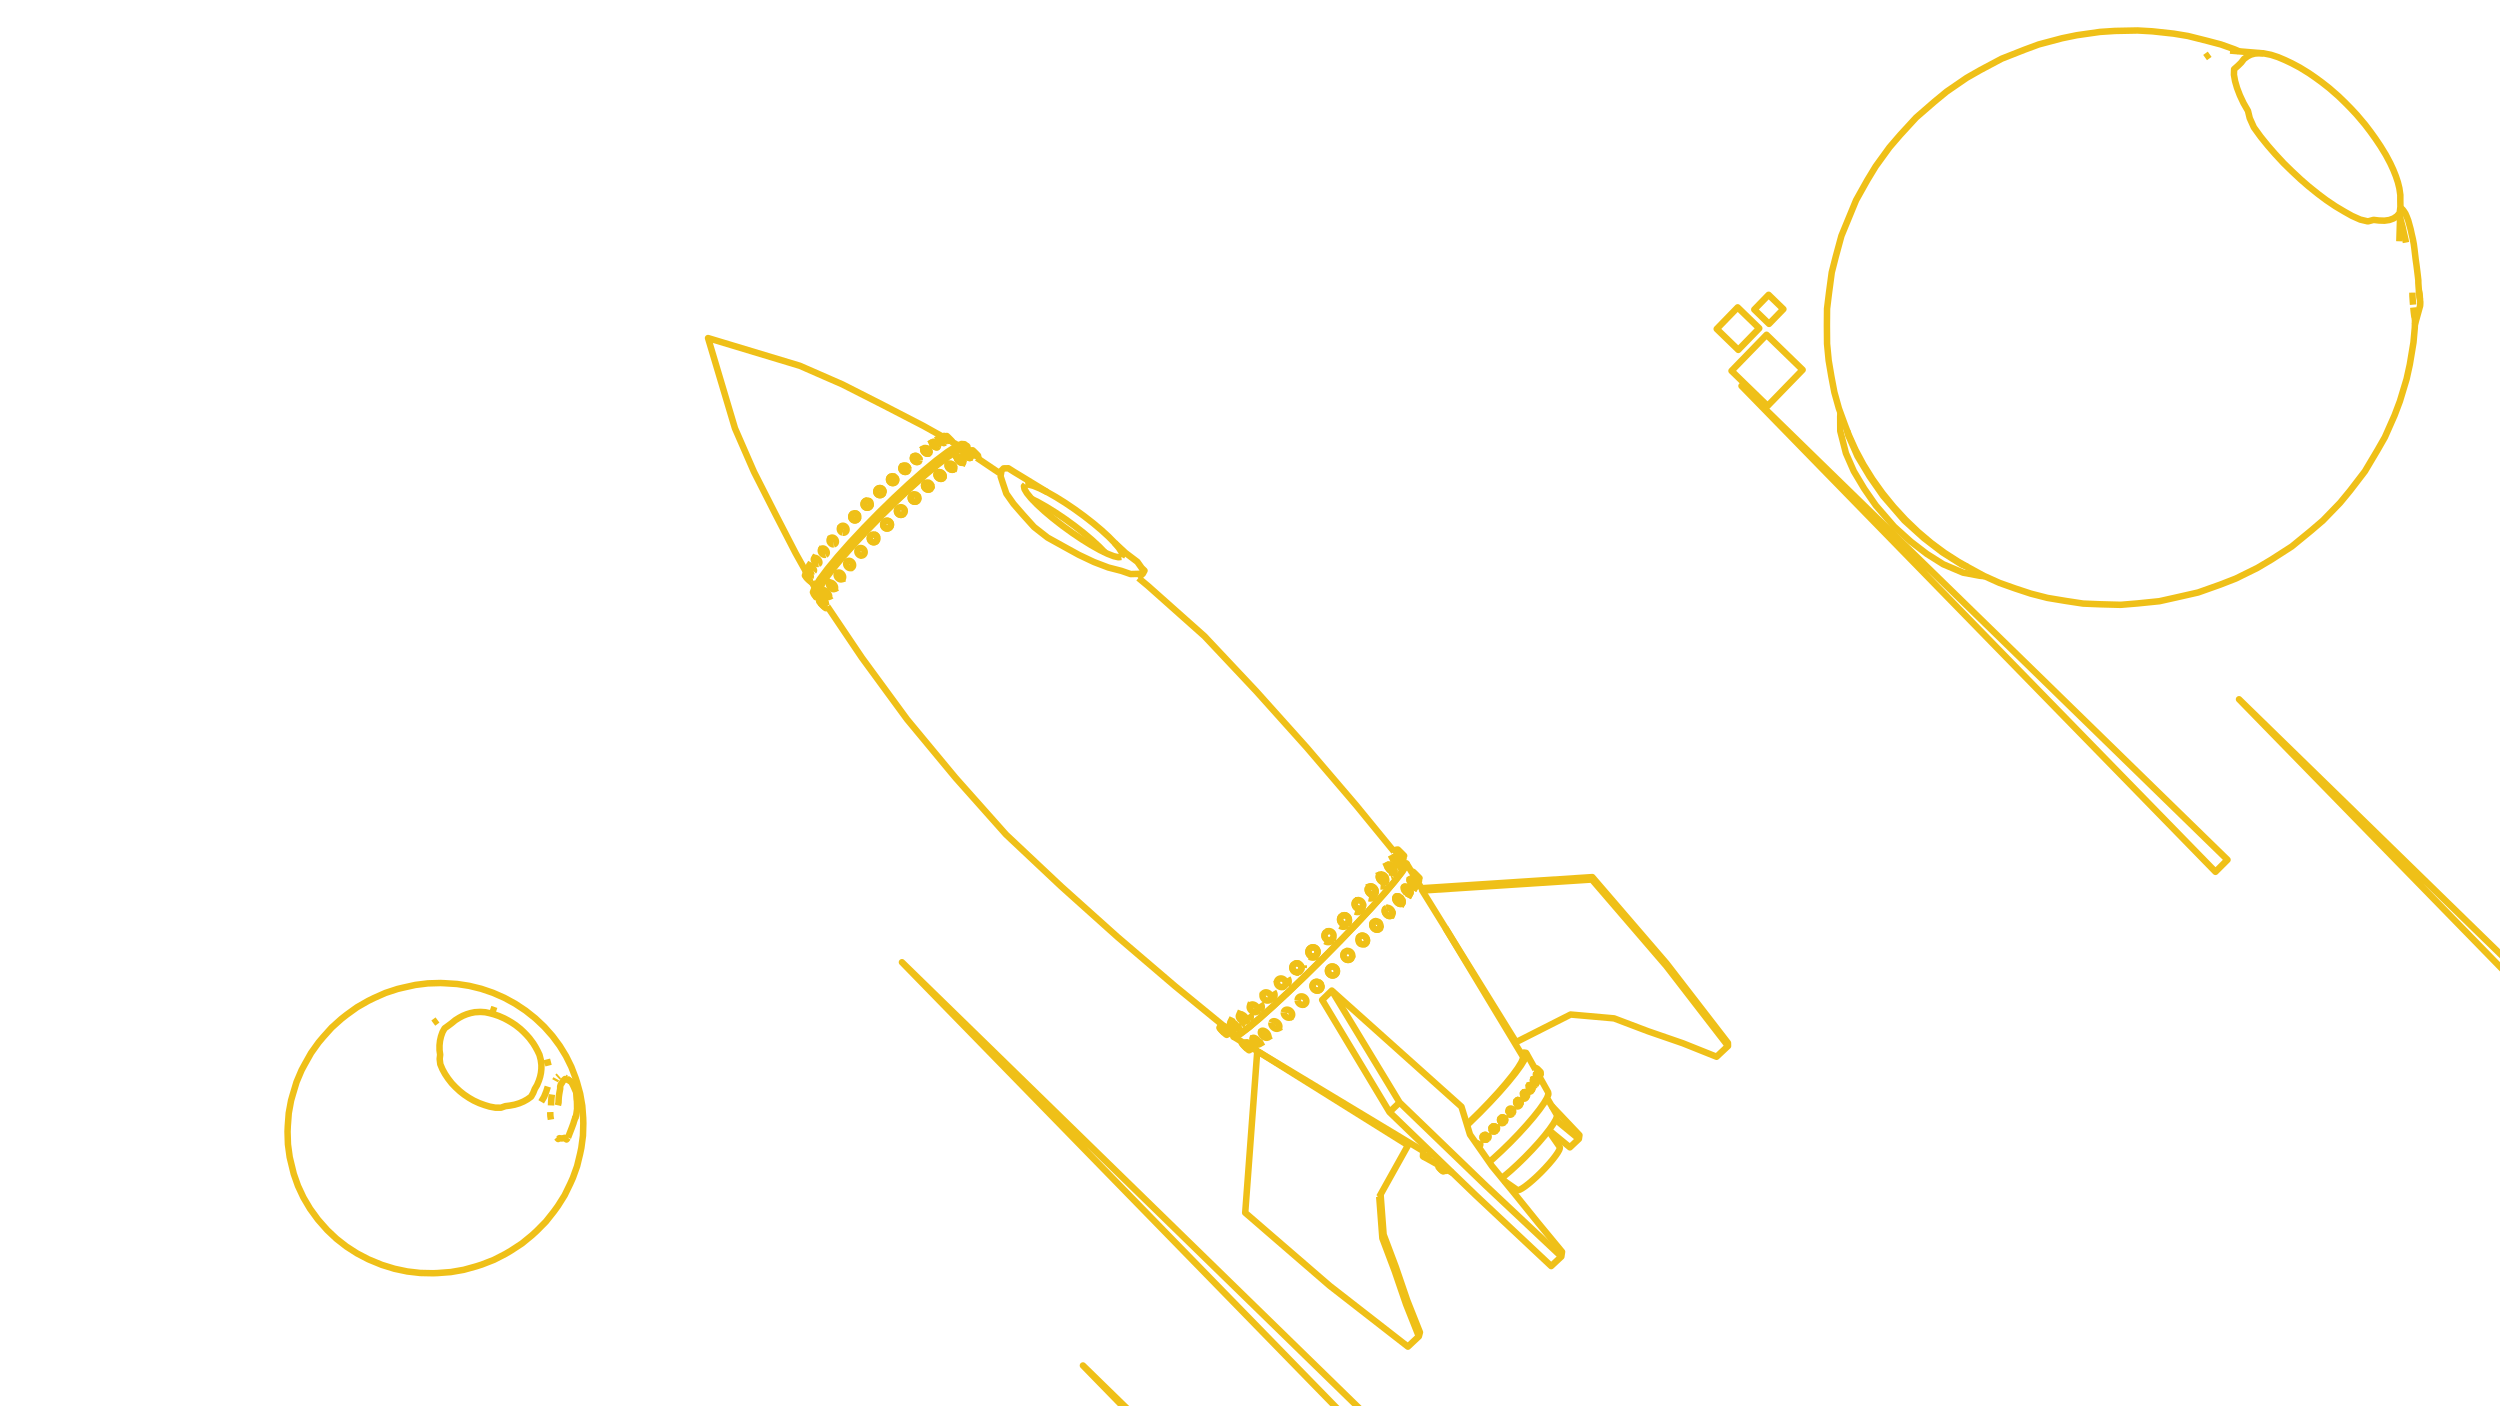<svg width="1920" height="1080" fill="none" xmlns="http://www.w3.org/2000/svg"><g clip-path="url(#a)" stroke="#EFC018" stroke-width="5" stroke-linejoin="round"><path d="m962.651 795.833-.359.778-.003.006-.345.748-.077.303.018.246.009.13.129.435.152.32.002.005.007.014.066.14.316.502.327.424.065.084.455.493.498.46.524.409.529.342.514.262.153.056.326.117.426.076.356-.023.273-.122 3.418-1.899"/><path d="m961.941 797.365.178-.217.272-.123.111-.007.245-.017.426.075.479.172.514.263.364.235.003.002.163.105.525.41.5.461.455.494.393.508.316.504.227.479.129.435.025.376-.078.302-.179.216M954.083 800.297l-.423.774.039.114.13.202.216.282.294.352.36.407.413.448.449.471.469.476.469.463.453.431.419.383.368.321.034.027"/><path d="m954.996 800.847-.441.827-.064.121-.026.058.068.148.16.234.244.309.32.373.383.422.432.456.463.472.479.47.474.45.286.261.165.151.413.359.357.293.288.214.208.128.119.036 2.338-1.308"/><path d="m954.492 801.795.118.035.207.127.288.214.357.292.412.359.453.413.475.451.479.471.465.473.433.457.384.423.182.213.137.161.244.308.159.233.067.147-.027.057M957.976 799.135l-.284.564-.034.066-.092.184-.341.675-.006.226.092.306.185.373.273.426.348.463.412.482.058.061.111.116.29.306.489.464.499.429.491.378.108.071.357.239.419.232.311.125.047.02.284.051.198-.043.143-.081 3.471-1.955"/><path d="m957.223 800.624.104-.138.197-.045.283.051.358.144.419.231.41.274.055.037.16.122.332.255.501.43.49.466.157.165.303.319.242.283.035.041.135.159.349.464.095.148.177.278.185.373.085.285.006.02-.007.225-.018.023-.087.115M968.841 791.295l-.003.006-.267.666-.002.005-.069.174-.143.374-.033.444.078.495.185.527.285.54.375.532.45.503.508.455.546.389.564.31.56.217.533.116.488.012.423-.095 3.016-1.602"/><path d="m968.5 792.146.189-.224.005-.007.052-.061.341-.197.422-.095.029.001h.009l.45.01.073.016.461.099.56.218.565.308.547.39.509.456.451.505.376.532.285.541.185.529.001.007.076.487-.034.443-.144.375-.247.29-.342.197M976.515 785.545l-.085.504.032.549.149.572.259.574.359.554.447.511.516.451.566.372.594.279.599.176.582.065.542-.047.481-.159 2.635-1.267"/><path d="m976.516 785.545.2-.44.306-.359.375-.247.026-.018.481-.159.542-.048.582.064.6.176.595.279.567.372.517.452.447.512.36.555.259.574.148.573.032.549-.087.504-.015.034-.185.406-.307.359-.402.263M985.962 777.502l-.005.595.119.611.237.603.347.572.444.52.522.446.582.357.619.254.632.14.621.021.587-.098 2.003-.784"/><path d="m985.965 777.503.128-.557.246-.495.03-.037.325-.382.451-.321.529-.216.586-.099.621.021.633.14.62.253.582.357.524.448.444.519.347.573.237.604.119.611-.006.596-.129.556-.247.496-.253.297-.103.12-.451.323-.528.213M996.594 768.22l.097.641.221.627.338.587.441.525.528.444.594.344.637.233.66.111.65-.014 1.28-.251"/><path d="m996.594 768.22.021-.411.011-.221.16-.598.281-.541.391-.464.487-.368.563-.259.619-.139.651-.015.652.112.64.232.6.345.52.444.45.526.33.587.23.627.09.642-.03.632-.16.598-.28.541-.39.464-.49.368-.34.154-.23.104-.61.138M1085.5 683.815l1.95-3.518.07-.193.02-.046-.01-.324-.11-.395-.2-.452-.29-.491-.27-.396-.04-.051-.04-.064-.42-.512-.46-.493-.49-.455-.12-.101-.01-.004-.36-.295-.49-.33-.45-.246-.4-.154-.35-.055-.26.046-.04.017-.22.108-.21.101-1.11.543"/><path d="M1087.45 680.297v.002l-.18.145-.26.047-.35-.054-.4-.153-.45-.246-.49-.33-.49-.401-.49-.456-.33-.348-.13-.146-.42-.513-.36-.512-.28-.492-.2-.452-.11-.395-.01-.231v-.092l.08-.236.01-.003.15-.123.02-.015.01-.007M1078.12 681.42l.09-.167v-.004l.25-.208.01-.008.34-.115.41-.007.25.053.21.047.51.202.52.298.52.382.5.45.45.503.4.536.32.547.24.539.14.509.05.46-.06.394-.17.312v.002l-.25.215-.34.116-.41.008-.47-.099-.5-.202-.3-.168-.01-.007-.22-.123M1077.98 681.954l.07-.393M1081.34 689.418l1.76-3.275M1078.47 681.033l-.44.19M1078.73 684.011l-.32-.549M1080.08 685.503l-.5-.452-.46-.504M1075.7 696.171l1.41-2.818.13-.456.02-.518-.09-.561-.2-.582-.29-.58-.38-.557-.45-.511-.51-.447-.54-.365-.56-.27-.55-.163-.52-.051-.48.063-.83.299"/><path d="m1077.11 693.354-.01.021-.22.354v.004l-.33.278-.41.177-.34.046v.001l-.13.018-.52-.05-.55-.164-.56-.268-.55-.367-.5-.448-.46-.512-.38-.558-.29-.581-.19-.583-.09-.561.02-.518.02-.075v-.01l.11-.37.23-.372v-.005l.33-.28.34-.145.07-.031M1068.21 704.807l1.04-2.4.18-.509.08-.568-.04-.604-.16-.619-.27-.608-.36-.574-.45-.519-.51-.444-.57-.352-.58-.245-.6-.13-.57-.01-.53.111"/><path d="m1069.25 702.407-.02.016-.28.415v.004l-.39.332-.01.007-.01.004-.45.218-.53.111-.57-.009-.59-.129-.59-.246-.57-.352-.51-.444-.45-.52-.36-.576-.27-.609-.16-.618-.04-.605.08-.568.19-.509.29-.426v-.005l.02-.016.01-.008.36-.311.44-.214.03-.013M1059.63 713.897l.52-1.733.11-.606v-.639l-.12-.647-.25-.629-.35-.589-.44-.525-.52-.442-.58-.34-.62-.227-.62-.105-.62.023"/><path d="m1060.15 712.164-.02.045-.22.507-.12.162-.01.013-.22.297v.005l-.44.375-.52.268-.57.148-.62.024-.62-.104-.62-.227-.58-.341-.52-.442-.45-.526-.35-.589-.24-.631-.12-.647-.01-.639.12-.607.24-.549.34-.469.01-.005.44-.378.52-.268.02-.005.02-.007.49-.126.05-.01M1043.38 720.56l.27-.578.38-.496.01-.006.48-.407.56-.295.61-.173.64-.044.66.087.39.133.07.023.08.029.09.029.59.334.53.44.44.529.34.599.23.644.1.666-.01.097-.01.238v.058l-.01.269-.15.633-.28.578-.38.503-.01.004-.47.403-.56.296-.61.173M1045.43 725.07l-.6-.334-.52-.44-.45-.53-.34-.599M1049.9 722.828l-.05-.754M1037.93 731.895l.33.604.22.652.08.675-.04.673-.18.645-.3.592-.41.516v.005l-.5.416-.58.309-.64.185-.66.054-.67-.078-.65-.209-.6-.33-.53-.44-.44-.532-.33-.603-.22-.652-.08-.676.04-.674.18-.644.3-.592.4-.511.01-.005.5-.421.58-.308.64-.185.37-.03.29-.024.67.079.65.208.6.33.53.44.44.531ZM1026.16 743.854l.33.603.21.651.08.675-.05.672-.19.643-.31.59-.41.514-.01.005-.51.413-.59.307-.64.183-.68.052-.67-.08-.65-.209-.61-.331-.53-.44-.44-.532-.33-.603-.21-.651-.08-.675.05-.672.19-.643.31-.59.41-.508.01-.006.51-.419.59-.306.64-.183.68-.053.67.08.65.21.61.331.53.44.44.532ZM1014.26 755.638l.34.599.21.643.08.662-.05.659-.18.627-.3.573-.41.496-.01.004-.5.396-.58.29-.64.168-.67.039-.67-.091-.65-.219-.6-.336-.53-.441-.44-.53-.33-.596-.21-.643-.09-.664.05-.657.18-.627.3-.573.41-.492v-.005l.51-.401.59-.29.63-.168.67-.039.67.091.65.218.6.336.53.442.44.529Z"/><path d="m1014.8 756.889.08.663-.05.658-.18.628-.3.572-.41.491v.006l-.51.4-.59.29-.63.167-.67.039-.67-.091-.65-.218-.6-.336-.53-.441-.44-.53-.34-.597-.21-.643-.08-.663.05-.657.18-.628.3-.573.41-.496.01-.005.5-.396.58-.29.64-.168.67-.039.67.091M1012.68 754.341l.6.336.53.442.44.529.33.598M1022.05 748.883l-.6-.331-.53-.44-.44-.531-.33-.604-.21-.651-.08-.675.05-.671.19-.644.3-.59.42-.514.01-.003.51-.414.59-.307.64-.184.67-.052.68.08.65.209.6.332.54.439.44.533.33.602.21.653.08.674-.06.672-.18.642-.31.59-.41.509-.01.005-.51.419-.59.307-.65.182-.67.053-.67-.079-.66-.211ZM1038.03 735.747l-.4.51-.01.006-.5.42-.58.309-.64.185-.66.055-.67-.079-.65-.209-.6-.33-.53-.439-.44-.532-.34-.604-.21-.652-.09-.676.05-.673.18-.645.29-.592.41-.516.01-.005.5-.415M1038.55 733.837l-.04.654-.01.019-.17.645M1033.73 730.556l.64-.185.38-.031.01-.001.27-.022M1049.84 722.085l-.01.276-.01.058-.01.327-.15.633-.28.578-.38.497v.006l-.48.407-.56.296-.61.173-.65.045-.65-.087-.63-.214-.6-.334-.52-.44-.45-.53-.34-.599-.22-.645-.1-.667.02-.662.16-.632.27-.579.39-.502v-.004l.48-.403.56-.295.61-.173.64-.044.66.087.46.156.07.023.1.036.59.333.53.44.44.529.34.599.23.644.1.667Zm0 0v.086M1047.61 718.873l-.07-.04M1059.56 713.193v.005l-.45.378-.51.269-.58.149-.62.023-.62-.104-.62-.227-.58-.341-.52-.442-.45-.526-.35-.589-.24-.631-.12-.647-.01-.639.12-.607.24-.55.35-.473v-.004M1057.99 707.756l.58.341.52.441.44.525.35.589M1060.25 710.929l.01.638-.12.607M1055.63 707.577l.51-.13.61-.022M1068.95 702.842l-.01.005-.39.336v.003l-.01.003-.45.222-.54.112-.57-.009-.59-.13-.59-.245-.56-.352-.52-.444-.45-.52-.36-.576-.27-.609-.15-.619-.04-.605.07-.568.19-.509.29-.43.01-.004M1069.3 700.116l.16.618.04.605-.08.567M1064.86 697.344l.53-.111.58.01M1076.67 690.663l.3.581.19.581.09.561-.02.519-.13.456-.23.372v.004l-.33.282-.4.176-.34.046-.01.001-.13.018-.52-.05-.55-.163-.56-.27-.54-.366-.51-.447-.45-.513-.38-.558-.3-.581-.19-.582-.09-.562.02-.518.03-.085v-.008l.1-.363.23-.375.01-.003.32-.278.41-.176.47-.063.53.051.55.163.55.27M1075.34 689.148l.5.447.45.512M1083.1 686.148l-.26.218-.34.115-.41.009-.46-.099-.51-.202-.28-.161-.01-.007-.23-.13-.52-.382-.5-.452-.46-.504-.4-.536-.32-.549-.02-.056-.01-.009-.03-.066v-.014l-.18-.395-.14-.509-.04-.46.06-.393.08-.148.09-.163v-.002l.25-.214.34-.115.41-.007.25.054.22.045.5.203.52.298.52.381.5.451.46.503.4.536.32.547.24.539.14.509.04.46-.06.394-.16.308v.003Zm0 0-1.72 3.2M1078.46 681.039v.002M1087.52 679.738l.01.324-.01.042-.07.195v.003l-.18.146-.27.047-.34-.054-.4-.153-.46-.246-.48-.33-.5-.4-.49-.457-.32-.347-.14-.147-.42-.513-.35-.512-.29-.492-.2-.452-.1-.395-.01-.239v-.084l.07-.212.01-.026v-.002l.16-.125.02-.018.27-.046M1086.16 677.377l.41.512M1086.66 678.005l.27.395.29.491.2.452M1083.78 675.453l.45.246.48.33.37.295v.004l.13.101M1089.82 676.352l-.1.07-.19-.026-.27-.12-.09-.056-.25-.155-.41-.293-.44-.363-.03-.029-.44-.392-.48-.461-.12-.128-.34-.355-.44-.489-.4-.473-.33-.44-.26-.391-.17-.326-.09-.248.01-.162.1-.069.15.022.04.005.27.122.35.211.4.293.44.363.47.419.48.46.46.483.43.477.01.01.39.473.33.44.23.337.03.053.18.326.09.25-.01.162Zm0 0-.79 1.417-1.25 2.255M1085.08 671.446l-.16.085M1090.17 674.39l-.02-.009-.11-.101-.2-.189-.28-.27-.35-.341-.41-.398-.44-.441-.47-.466-.47-.473-.46-.463-.43-.433-.38-.388-.31-.328-.25-.254-.16-.172-.07-.082.02.009.11.102.2.19.28.271.35.34.41.398.44.44.46.465.48.472.45.461.43.433.38.388.32.327.24.255.17.173.07.084Zm0 0-.64 1.171M1085.36 669.582l-.81.44-.14.079"/><path d="m1084.56 670.022-.12-.081-.19-.114M724.004 335.387l-8.726-4.883-6.017-3.366-8.883-4.593-8.883-4.593-8.883-4.592-4.381-2.265-8.916-4.53-8.915-4.53-8.915-4.53-4.47-2.271-9.162-4.007-9.163-4.006-9.162-4.006-5.274-2.306-9.574-2.888-9.574-2.888-9.573-2.888-9.574-2.888-9.574-2.888-9.574-2.888-9.574-2.888-3.46-1.044 2.859 9.582 2.859 9.583 2.859 9.583 2.859 9.582 2.859 9.583 2.859 9.583 2.859 9.582.677 2.269 3.999 9.165 4 9.166 3.999 9.165 2.168 4.967.617 1.34 4.527 8.917 4.526 8.917 4.526 8.917 2.264 4.458 4.589 8.885 4.589 8.885 4.589 8.885 2.26 4.374 4.88 8.729 2.93 5.24M1078.96 664.207l-.33 1.981-2.85 4.474-5.33 6.839-3.79 4.454-.34.402-1.81 2.125-1.69 1.987-1.41 1.575-1.06 1.188-3.59 4.006-3.17 3.537-.41.457-.36.384-4.75 5.111-3.75 4.027-.32.341-2.1 2.267-3.32 3.455-4.32 4.502-.01.009-.18.191-4.22 4.394-.43.449-.94.953-.01.009-4.56 4.631-.01.01-.67.683-4.31 4.373-.95.96-.01.01-1.67 1.695-2.98 2.946-.01.009-1.16 1.145-4.37 4.317-.45.452-.01.009-4.26 4.204-.3.29-.01.009-1.6 1.536-4.289 4.127-.01.009-.042.041-.01.009-4.354 4.185-.009.009-1.982 1.905-.172.166-3.337 3.106-.009.008-.562.524-.009.008-3.742 3.484-.008.007-2.419 2.253-1.703 1.585-.541.484-.008.007-1.031.922-.008.007-3.434 3.07-.008.007-3.114 2.784-.158.141-.006.006-1.161 1.038-.006.005-.836.748-7.647 6.445-.782.659-6.231 4.733-3.824 2.215-1.313-.342"/><path d="m947.871 794.545-.68 1.601 1.329.355 3.887-2.248 6.339-4.813 5.493-4.629.003-.003.929-.782.009-.008 2.146-1.809 1.629-1.456.006-.005 1.239-1.107.007-.007.398-.355 3.025-2.706.008-.007 3.318-2.964.008-.008.862-.771.17-.158.008-.006 2.319-2.159 2.4-2.236.009-.008 3.696-3.441.009-.008.561-.523.009-.008 2.826-2.632.706-.678 1.981-1.904.009-.009 4.355-4.186.01-.009.026-.025.01-.01 4.29-4.125 1.6-1.537.01-.009.02-.022 4.55-4.491.01-.009.46-.461 4.33-4.276 1.18-1.161.01-.01 2.95-2.92 1.71-1.737.01-.01.96-.976 4.27-4.324.69-.7.01-.011 4.58-4.645.01-.01 1.14-1.162.23-.242 4.2-4.373.18-.19.01-.011 4.32-4.501 3.76-3.927 1.68-1.803.32-.343 3.72-3.996 4.8-5.156.78-.841.2-.216 2.91-3.243 3.68-4.111 1.09-1.214 2.14-2.391.81-.948 2.01-2.367.51-.606 4.43-5.209 5.42-6.958 2.9-4.55.32-2.009-1.78.449M740.638 345.15l-2.239-.163-4.343 2.002-6.31 4.125-4.91 3.728-.717.544-2.27 1.723-.157.119-2.125 1.765-1.154.958-3.936 3.268-2.277 1.89-.408.361-.666.589-4.373 3.871-4.039 3.574-.014.012-1.055.935-2.922 2.723-5.17 4.818-.009.009-3.08 2.87-.007.007-6.211 6.06-.008.008-2.311 2.255-.008.008-2.818 2.75-3.619 3.692-.008.008-2.532 2.584-.008.008-4.882 4.981-.703.751-.006.007-3.283 3.51-.008.009-4.277 4.574-.007.007-1.798 1.923-.198.211-1.859 2.099-.007.008-.246.278-.008.008-2.951 3.331-.006.007-1.794 2.025-1.968 2.221-.006.007-.242.273-.541.655-.006.007-1.937 2.341-.005.007-2.001 2.419-.752.909-.004.006-1.039 1.256-.004.005-1.239 1.497-5.679 7.589-3.625 5.79-1.458 3.787.73 1.669M629.125 456.418l1.097 1.627.089.133"/><path d="m742.512 346.414.538-1.128-.073-2.393-2.317-.183-4.511 2.073-6.564 4.286-6.247 4.74-1.302.988-.836.634-1.82 1.511-2.027 1.682-1.168.97-4.024 3.339-.85.706-1.86 1.646-.613.542-4.26 3.77-4.267 3.776-.045.041-3.603 3.359-5.702 5.313-.009.008-2.304 2.148-.034.033-.007.007-7.205 7.03-.009.009-1.088 1.062-.008.007-3.489 3.405-4.051 4.133-.007.007-1.554 1.586-.008.009-5.899 6.018-.435.465-.006.007-2.794 2.988-.008.008-4.64 4.962-.007.007-1.922 2.056-.903.966-.832.939-.007.008-.127.144-.009.009-.007.009-3.198 3.609-.005.007-1.815 2.048-1.925 2.173-.006.007-.776.876-.006.007-.756.853-1.156 1.398-.005.007-1.967 2.378-.962 1.164-.005.006-1.08 1.307-.005.005-1.806 2.184-.005.006-.849 1.027-.343.459-.002.003-.226.302-.001.002-5.336 7.134-3.766 6.022-.299.781-.018.048-1.188 3.103.774 1.724 2.984-.51.377-.201"/><path d="m742.976 342.893-2.245-1.733-2.321-.193-2.442 1.113-2.062.941-6.479 4.213-.067.044-1.443 1.092-.339.256-2.458 1.861-.866.655-1.614 1.221-.948.718-.69.522-1.774 1.47-2.599 2.153-.709.588-.359.297-2.662 2.205-1.749 1.45-7.493 6.623-3.464 3.061-7.318 6.816-4.296 4-7.158 6.983-4.629 4.516-6.999 7.142-4.467 4.559-6.827 7.306-3.836 4.104-5.615 6.347-.005.005-1.425 1.611-.008.009-2.367 2.675-1.547 1.874-.004.006-1.998 2.42-.005.005-.797.966-.005.007-1.038 1.257-.005.007-1.227 1.486-.004.005-1.167 1.415-.864 1.158-.004.005-.396.531-.004.005-1.324 1.776-.004.005-.481.644-.003.005-1.261 1.69-.002.003-1.049 1.406-.482.647-3.739 6.006-.113.299-1.376 3.629.781 1.73 1.734 2.246M635.438 465.787l.314.465 5.587 8.294 5.587 8.293 5.495 8.156 5.587 8.293 3.875 5.752 5.911 8.066 5.911 8.066 5.911 8.066 5.912 8.066 5.911 8.065 5.215 7.117 6.385 7.697 6.384 7.697 6.384 7.697 1.548 1.867 6.385 7.697 6.384 7.697 3.81 4.594 6.647 7.471 6.647 7.471 6.647 7.471 6.647 7.471 6.647 7.471 5.479 6.159 7.285 6.852 7.283 6.852 7.284 6.851 7.284 6.852 7.283 6.852 5.954 5.601 7.444 6.676 7.444 6.677 7.445 6.677 7.444 6.677 7.444 6.677 6.128 5.496 7.601 6.498 7.601 6.498 7.6 6.499 7.601 6.498 7.601 6.498 6.325 5.407 7.739 6.332 7.74 6.333 7.739 6.332 7.74 6.333 4.278 3.5.048.039.097.08.753.616M1078.96 664.207l-.61-.736-1.68-2.061M1070.66 654.07l-.39-.478-6.33-7.739-6.33-7.739-6.34-7.739-6.33-7.739-3.34-4.076-6.49-7.601-6.5-7.6-6.5-7.601-6.5-7.6-6.5-7.601-5.38-6.293-6.677-7.444-6.677-7.444-6.677-7.444-6.678-7.444-6.677-7.444-5.466-6.094-6.852-7.283-6.852-7.284-6.852-7.283-6.852-7.284-6.852-7.283-5.569-5.919-7.47-6.647-7.471-6.648-7.471-6.647-7.47-6.648-7.471-6.647-6.126-5.451-7.261-6.024M1126.55 863.509l2.29-2.117 7.15-6.989.29-.282 6.97-7.17.32-.328 6.84-7.419 1.22-1.398 4.9-5.643 5.16-6.381 3.33-4.561.66-.909 2.68-4.35 1.27-3.071-.16-1.687M1095.41 885.445l1.31.542 2.6-.878M947.191 796.146l6.893 4.151.912.55M1169.47 811.204l-1.22-2.009-5.16-8.564-5.16-8.565-5.16-8.564-5.17-8.564-5.16-8.564-5.16-8.565-5.16-8.564-5.17-8.564-5.16-8.565-5.16-8.564-5.16-8.564-1.46-2.419M1153.38 904.74l1.74-1.359 5.15-4.389 5.45-4.995 2.69-2.617 2.85-2.783 4.24-4.373 1.17-1.214 5.07-5.552 4.51-5.294 2.95-3.773.36-.45.47-.605 2.44-3.5.47-.671 1.8-3.136.13-.219.88-2.416-.2-1.389-3.93-6.746-3.51-6.03M1143.7 892.463l3.01-2.587 6.5-5.974 6.62-6.453 6.47-6.67 6.05-6.618 5.07-5.902.34-.397 4.12-5.205.41-.524.93-1.309 2.56-3.627 1.49-2.526.83-1.426.01-.016 1.06-2.807-.21-1.596-4.88-8.728-1.83-3.261M1093.68 884.4l-.72 1.538-.14 2.106 8.73 4.879 3.52 1.965.35.195"/><path d="m1092.82 888.044 1.39.589 2.89-.967 3.03-1.775M1179.23 821.436l-.49-.878-4.88-8.727-1.81-3.223-1.7-.261-2.1.848"/><path d="m1172.06 808.608.18 1.795-1.35 3.278-2.86 4.649-2.5 3.432-1.76 2.42-5.52 6.831-6.16 7.092-.39.448-6.78 7.352-.55.597-4.53 4.654v.005l-1.2 1.227v.007l-2.08 2.141-3.02 2.948-.01.006-.81.796-.01.005-4.13 4.035-1.86 1.724M1155.19 906.948l8.22 5.697 1.65 1.146.69.287 1.31-.357 1.87-.991 2.35-1.59 2.76-2.127 3.04-2.584 3.23-2.94 3.27-3.18 3.18-3.296 2.98-3.281 2.66-3.137 2.22-2.87 1.72-2.492 1.13-2.019.52-1.469-.12-.865-5.7-8.217-2.96-4.273"/><path d="m1015.41 767.933 5.15 8.574 5.14 8.573 5.15 8.573 2.98 4.962 5.15 8.573 5.15 8.573 5.15 8.574 5.14 8.573 5.15 8.573 5.15 8.573 2.42 4.037 7.2 6.94 7.2 6.941 7.2 6.941 6.6 6.359.84.817 3.14 3.02.81.782 6.02 5.809v.002l.98.937 1.59 1.533v.002l.04.038.22.216 3.68 3.551 2.86 2.753 7.2 6.941 7.2 6.94 3.23 3.117 7.29 6.845 7.29 6.845 7.29 6.844 7.27 6.819 7.29 6.845 7.23 6.792 7.29 6.844 7.21 6.766 7.3-6.83.48-.441.55-3.682-6.37-7.709-6.37-7.709-5.39-6.526-6.28-7.785-6.28-7.785-5.33-6.614-6.33-7.738-2.1-2.563-1.81-2.208-1.89-2.314-1.91-2.322-1.83-2.244-1.91-2.324-2.14-3.073-.29-.415-5.72-8.2-.36-.51-.27-.388-1.46-2.084-.15-.214-1.99-2.858-.76-1.088-3.75-5.367-.98-3.204v-.01l-.05-.158v-.008l-.95-3.099v-.001l-.1-.31v-.003l-.15-.496-.16-.541-2.93-9.562-1.23-4.002-.35-.314-.33-.299-7.45-6.672-7.45-6.672-7.45-6.672-7.45-6.672-7.45-6.672-7.45-6.672-7.44-6.672-7.45-6.672-7.45-6.672-7.45-6.672-7.45-6.672-7.45-6.672-7.45-6.672-2.07-1.857-7.17 6.969-.23.225Z"/><path d="m1022.81 760.739 5.18 8.553 5.18 8.553 5.18 8.553 3 4.946 5.18 8.553 5.18 8.553 5.18 8.553 5.19 8.553 5.18 8.553 5.18 8.553 2.43 4.02M1067.14 854.091l7.22-6.919.52-.49 7.19 6.943 7.2 6.943 7.2 6.943 5.08 4.902.49.471 7.19 6.943 2.82 2.718v.001l.72.694.01.01 1.96 1.888.01.007.26.25v.003l7.19 6.943 7.2 6.943 1.91 1.84.58.565 7.2 6.943 1.82 1.757 1.4 1.314 7.29 6.848 5.9 5.545 7.29 6.848 7.27 6.833 7.28 6.848 7.25 6.806 7.28 6.848 7.22 6.78M1194.74 860.029l.76.601 7.72 6.351 7.72 6.351 1.63 1.337"/><path d="m1189.56 867.941 7.73 6.339 7.74 6.338.66.541 6.88-6.49.43-2.88-6.88-7.254-5.68-5.98-6.88-7.254-1.94-2.042M946.6 781.555l-.962 2.001-.003.006-.315.655-.003.007-.468.974-.083.312.014.243.008.142.099.348.027.096.223.484.016.026.004.006.294.476.391.51.408.444.046.051.5.459.525.406.532.338.518.257.201.069.282.096.431.068.362-.032.278-.132 1.429-.809.605-.342 1.504-.852"/><path d="m944.848 785.198.183-.226.278-.133.361-.033h.004l.426.066.484.165.519.257.533.338.166.128.002.002.358.277.501.46.455.496.392.512.314.508.223.485.125.444.02.384-.083.311-.185.226M953.464 787.862l.251-.305.114-.422-.028-.52-.087-.312-.065-.236-.015-.053-.302-.656M937.933 786.414l-.072.127-.045.192.035.204"/><path d="m938.077 786.533-.227.404-1.311 2.338.035.114.126.201.212.282.29.352.357.408.411.448.448.471.468.475.47.463.455.431.42.383.057.05"/><path d="m939.024 786.795-.193.354-.459.838-.999 1.824-.078.143-.025.061.07.152.16.236.246.312.32.375.384.424.432.457.464.473.478.469.464.44.01.009.452.411.411.357.356.29.287.211.207.125.118.033 2.438-1.395"/><path d="m937.297 789.954.117.032.206.123.286.211.356.289.412.358.452.411.475.45.479.471.465.473.433.459.385.425.239.28.082.095.245.311.159.236.069.151-.026.06M941.478 785.9l-.6 1.152-.019.036-.308.591-.029.057-.09.171-.201.387-.192.368-.008.233.089.311.184.378.272.431.348.466.411.484.022.024.437.46.489.464.5.427.493.375.235.154.23.152.421.227.361.139.046.007.24.038.2-.05.846-.486 2.89-1.661"/><path d="m940.039 788.662.105-.144.199-.052.122.019.163.026.36.138.422.226.466.307.179.135.175.134.139.105.502.429.49.465.32.337.14.148.117.137.027.032.268.316.284.38.064.087.179.284.092.147.184.378.089.311-.003.071-.006.161-.107.143M948.746 791.235l.146-.195.013-.314-.119-.421-.212-.44M953.016 776.312l-1.111 2.633-.004.008-.315.745-.151.386-.003.034v.004l-.037.417.071.505.18.537.281.545.374.536.449.505.508.453.551.388.568.303.527.195.038.015.178.034.362.073h.497l.432-.107 3.125-1.689"/><path d="m959.535 782.832.474-.283.347-.41.207-.523.057-.615-.094-.683-.242-.726-.381-.74-.064-.093-.09-.129M951.586 779.697l.255-.304.35-.209.25-.063.018-.004.163-.041h.496l.098.019.311.061.021.004.049.01.006.001.056.011.566.209.57.304.55.387.51.455.451.506.373.536.226.44.056.108.033.099.146.437.002.018.068.488-.042.454-.151.386-.257.304-.35.208M960.809 769.881l-.537 1.617-.001.005-.417 1.257-.096.518.023.561.142.582.254.581.356.559.446.513.518.45.047.031.129.083.393.254.601.273.607.166.592.054.552-.06.493-.173 2.731-1.338"/><path d="m967.641 775.814.56-.377.432-.505.287-.615.131-.7-.03-.759-.19-.788-.342-.787-.483-.756M959.852 772.76l.211-.455.318-.374.405-.274.008-.006.492-.174.553-.061.592.053.608.166.601.273.571.368.519.451.06.069.101.116.285.329.357.56.254.582.141.583.023.561-.097.518-.023.049-.189.405-.319.374-.414.279M970.043 762.088l-.422 2.236-.016.609.11.622.231.611.31.521.033.057.042.049.401.473.525.445.586.353.627.245.642.13.633.008.599-.113 2.079-.829M976.426 767.505l.734-.311.63-.458.501-.586.353-.694.192-.773.023-.823-.148-.842-.312-.827-.464-.782"/><path d="m969.625 764.324.141-.572.26-.513.048-.056.322-.379.465-.339.543-.231.6-.114.633.008.643.129.627.245.089.054.111.066.388.233.525.446.443.523.344.578.231.613.109.622-.017.609-.141.572-.261.513-.277.325-.094.109-.466.339-.543.23M980.504 753.11l.136 1.492.087.654.01.03.04.121.164.484.333.593.44.528.53.443.6.34.646.224.667.1.664-.028 1.329-.269M988.469 756.719l.553-.652.402-.755.236-.831.062-.874-.116-.884-.289-.86-.451-.802"/><path d="m980.637 754.602.032-.456.013-.191.174-.615.297-.559.408-.483.504-.387.58-.276.634-.156.664-.028.332.05.135.02.201.03.647.224.6.34.53.443.441.528.334.594.214.636.086.654-.046.647-.174.615-.298.56-.409.482-.504.386-.384.183-.196.093-.634.155M1070.46 658.479l.06-.152.01-.003.1-.081.07-.06.01-.008.28-.049.35.051.41.151.46.244.49.328.49.399.07.059.42.396.46.494.42.513.15.218.05.082.15.213.28.494.19.455.1.399.01.327-.04.108-.06.136v.001l-.18.149-.28.05-.35-.05M1074.17 663.193l-.46-.244-.49-.328-.5-.4-.49-.456-.11-.12-.35-.375-.41-.514-.36-.515-.28-.494"/><path d="m1073.34 666.829.19-.352 1.86-3.284M1070.53 659.292l-.1-.399M1070.71 658.175l-.1.051-.28.143-.1.051-1.22.616-2 1.008M1068.93 672.569l1.86-3.39.18-.318.02-.122.05-.279v-.036l-.03-.431-.14-.515-.23-.543-.32-.552-.39-.537-.46-.504-.5-.451-.52-.38-.53-.294-.34-.133-.17-.066-.29-.057-.18-.037-.42.014-.36.121-.44.2-3.04 1.387"/><path d="M1070.79 669.179v.003l-.26.222-.35.123-.2.006-.23.008-.1-.021-.37-.072-.51-.198-.3-.165-.01-.007-.22-.123-.53-.38-.5-.452-.45-.505-.4-.539-.09-.167-.01-.006-.22-.379-.03-.089-.01-.013-.19-.442-.13-.516-.03-.467.07-.4.1-.177.07-.137.01-.003.25-.216.01-.008M1063 679.524l1.49-2.919.14-.466.04-.527-.08-.57-.19-.589-.15-.301-.07-.149-.07-.135-.37-.56-.45-.513-.51-.446-.55-.364-.56-.264-.56-.158-.54-.042-.48.073-.22.08-.09.037-2.73 1.039"/><path d="m1064.49 676.605-.01.021-.24.366v.003l-.34.289-.42.186-.34.051v.001l-.15.022-.53-.043-.56-.156-.57-.265-.28-.185-.13-.093-.13-.085-.51-.447-.45-.515-.38-.561-.29-.586-.18-.59-.08-.57.02-.346.01-.181.02-.056v-.009l.12-.401.25-.382v-.004l.34-.291.11-.048.09-.041.14-.058.08-.038M1062.66 680.05l.01-.003.33-.523M1050.98 681.463l.01-.005.01-.009.39-.339.46-.226.03-.014.54-.123h.59l.6.123.6.239.57.348.42.365.09.078.01.011.44.51.36.579.26.615.14.627.03.615-.08.58-.21.522-.01.016-.3.429v.003M1053.91 687.118l-.6-.121-.6-.24-.57-.348-.52-.444-.35-.413-.09-.1v-.009l-.36-.58-.26-.616-.15-.627-.03-.616.09-.58.21-.522M1055.53 686.753l-.01.004-.48.237-.54.123M1051.88 680.87l-2.63.7M1055.14 688.446l1.1-2.487M1054.72 689.051v-.004l.42-.601M1046.17 697.867l.55-1.796.14-.621.01-.651-.12-.658-.23-.637-.35-.594-.44-.528-.52-.44-.57-.327-.02-.01-.1-.036-.52-.184-.64-.094-.63.034-1.95.131"/><path d="m1046.72 696.071-.02.043-.23.523-.11.147-.01.012-.25.33v.004l-.46.39-.53.284-.6.162-.62.035-.64-.094-.63-.22-.58-.337-.53-.441-.44-.528-.35-.595-.14-.376-.04-.118-.05-.144-.11-.658.01-.652.13-.621.26-.565.36-.484v-.005l.46-.394.52-.275.02-.008.55-.149.04-.012M1045.33 699.298l.01-.004.49-.662.34-.765M1036.03 707.162l-.05-.787-.09-.677-.22-.654-.33-.604-.44-.532-.53-.439-.6-.329-.73-.348"/><path d="m1035.98 706.375-.01.086-.01.191v.06l-.02.34-.17.648-.3.596-.4.52v.005l-.5.42-.57.313-.64.189-.66.057-.66-.076-.65-.206-.6-.329-.53-.439-.44-.533-.33-.604-.22-.655-.09-.678v-.02l.01-.156.04-.5.17-.649.29-.596.4-.514v-.006l.5-.424.58-.312.63-.188.66-.058.09.011.14.015.44.051.35.114.07.022.12.039.1.031M1034.8 710.464v-.005l.55-.703.39-.805.23-.876.06-.913M1023.59 716.633l.32.61.21.661.07.689-.06.688-.19.662-.32.611-.43.535v.005l-.52.434-.6.327-.66.202-.68.069-.68-.067-.66-.201-.6-.325-.54-.438-.44-.535-.32-.609-.21-.662-.07-.689.06-.688v-.011l.06-.2.13-.452.32-.61.42-.529.01-.006.52-.439.6-.327.56-.172.1-.029.09-.009.59-.06.68.068.66.2.6.325.54.438.44.534ZM1023.46 722.181v-.005l.58-.723.43-.824M1011.31 729.083l.32.61.2.661.07.688-.07.687-.2.661-.32.609-.44.534-.01.005-.53.433-.61.325-.66.2-.69.068-.68-.069-.67-.201-.61-.326-.53-.438-.44-.535-.32-.609-.2-.661-.07-.688.07-.687.03-.107.06-.207.11-.347.32-.61.44-.527v-.006l.54-.438.61-.326.29-.09.2-.061.17-.049.69-.067.68.068.66.201.61.326.54.439.44.534ZM998.92 741.369l.328.604.204.653.071.676-.062.673-.195.646-.319.591-.432.516-.006.005-.522.415-.603.308-.655.185-.682.053-.683-.079-.658-.209-.607-.331-.533-.44-.439-.532-.328-.604-.204-.653-.072-.675.018-.185.015-.166.03-.323.194-.645.319-.592.427-.51.005-.006.527-.42.603-.309.655-.184.125-.01.156-.012.402-.032.683.079.658.209.608.331.533.44.439.533ZM1001.19 743.328l.08-.91-.09-.913"/><path d="m998.512 745.733-.005.006-.527.42-.603.308-.655.184-.683.054-.683-.08-.658-.209-.607-.331-.533-.44-.439-.532-.327-.604-.204-.652-.072-.676.017-.184.015-.166.03-.323.195-.646.319-.591.431-.516.006-.005M998.91 741.379l.327.604.204.653.072.676-.063.674-.195.645M994.652 740.026l.655-.185.126-.01.156-.012.401-.032.683.08.658.209.608.331M995.641 746.904l.923.107.922-.072M1005.68 734.654l.82.44.89.272.93.092.93-.091.9-.27.82-.44.72-.591"/><path d="m1007.02 734.305-.61-.326-.54-.438-.44-.535-.32-.609-.2-.662-.07-.687.07-.688.03-.106.06-.207.11-.348.32-.609.44-.534.01-.004.53-.434.61-.325.3-.09.2-.061.16-.049.69-.067.69.068.66.201.61.326.53.439.44.534.33.609.2.662.06.687-.06.688-.2.661-.33.609-.43.528-.01.006-.53.438-.61.325-.67.2-.68.067-.69-.068-.66-.201ZM1017.5 722.787l.82.44.89.27.92.091.92-.093.88-.273.81-.441.71-.594.01-.006M1023.19 721.094l-.01.006-.52.439-.6.327-.65.202-.69.068-.68-.067-.65-.2-.61-.325-.53-.438-.44-.535-.33-.61-.21-.662-.07-.688.06-.689v-.01l.06-.2.13-.452.32-.61.43-.535.01-.005M1024.12 719.292l-.19.662-.32.61M1018.72 715.676l.6-.327.56-.172.1-.029.08-.009M1029.02 710.974l.8.444.88.279.89.103.9-.079.85-.255.78-.423.67-.574.01-.005M1035.06 708.821v.006l-.5.424-.58.313-.63.189-.66.058-.66-.076-.65-.207-.6-.329-.53-.439-.44-.532-.33-.605-.22-.654-.09-.679v-.02l.01-.157.03-.499.17-.649.3-.595.4-.52.01-.005M1032.45 702.868l.09.01.14.016.43.05.43.137.07.022.15.048.6.329.53.438.44.532.33.604.22.654.09.678-.02.218M1030.58 703.426l.58-.313.63-.188M1046.36 696.782l-.01.012-.25.336-.01.006-.46.394-.53.284-.6.162-.62.035-.64-.094-.63-.22-.58-.337-.53-.441-.44-.528-.35-.595-.14-.377-.04-.118-.05-.143-.12-.658.02-.652.13-.621.26-.566.36-.489.01-.004.45-.389.54-.283.03-.008.56-.154.63-.034.64.095M1046.74 694.151l.12.657-.01.652-.14.62-.25.566M1040.62 700.063l.85.297.86.127.85-.047.8-.22.73-.383.62-.533v-.006M1056.23 685.968l-.3.439-.01.005-.39.342-.01.007v.001l-.49.241-.54.123-.59.001-.6-.122-.6-.239-.57-.349-.52-.443-.35-.414-.09-.101v-.007l-.36-.58-.26-.616-.15-.628-.02-.615.08-.58.21-.522.31-.444v-.004l.01-.005.01-.009.39-.33.48-.24.55-.123h.58l.6.122.6.24.57.348.42.364.1.079v.009l.44.512.36.579.26.615.15.627.03.615-.09.58-.21.522Zm0 0v.007M1051.87 680.879l-.02.005M1051.17 689.86l.81.164.8-.001.73-.168.66-.326.55-.473v-.005M1064.63 676.146l-.15.467-.24.382v.004l-.34.292-.42.187-.33.05-.01.001-.15.022-.53-.042-.57-.157-.56-.265-.28-.186-.14-.092-.13-.085-.51-.447-.45-.514-.38-.561-.28-.587-.19-.589-.08-.57.03-.35.01-.178.02-.064v-.009l.12-.393.25-.385v-.004l.34-.288M1061.66 671.729l.56.264.55.364.51.445.45.513.38.56M1060.25 680.746l.72.057.66-.1.57-.253.46-.396.01-.004M1060.57 671.528l.53.043M1071.03 668.428v.038l-.05.277-.02.124-.17.315v.004l-.27.224-.35.123-.2.006-.22.008-.11-.021-.37-.072-.51-.198-.28-.158-.01-.007-.24-.13-.52-.38-.5-.452-.46-.505-.39-.539-.1-.164v-.005l-.22-.383-.04-.102-.01-.014-.18-.428-.14-.516-.03-.467.08-.4.1-.184.07-.133v-.003l.27-.221.35-.121.02-.001M1067.92 664.223l.52.294.53.38.5.451.45.504.4.537.32.552"/><path d="M1068.93 672.575v-.004l.11-.197 1.75-3.188M1068.09 673.046l.47-.166.37-.305M1075.39 663.197l-.19.15-.27.051-.35-.051-.41-.15-.46-.244-.49-.328-.5-.399-.49-.457-.11-.119-.35-.375-.42-.515-.35-.514-.28-.494-.19-.456-.1-.398v-.327l.09-.243v-.001l.11-.083.08-.064.27-.05.35.052.42.151.45.244.49.327.5.399.06.061.43.395.46.493.41.513.16.226.05.075.15.213.28.493.19.455.1.399v.328l-.04.102-.05.138v.003Zm0 0-1.86 3.281-.19.347v.005l-.01.004M1070.71 658.18l-.01.003M1077.93 659.192l-.1.07-.2-.025-.27-.12-.03-.013-.32-.198-.41-.292-.35-.29-.09-.074-.47-.42-.48-.461-.47-.484-.44-.489-.39-.473-.33-.441-.25-.392-.17-.326-.08-.249.01-.162.11-.069.19.026.28.122.35.21.4.293.45.363.47.42.47.46.47.482.44.488.05.066.34.407.32.44.26.391v.01l.17.317.08.25-.01.163Zm0 0-1.26 2.218-.89 1.574M1073.2 654.284l-.21.11-1.43.773-.8.432-.08.043-.08.044-.42.224M1078.37 657.258l-.02-.012-.12-.103-.2-.192-.28-.272-.35-.343-.4-.4-.45-.441-.46-.466-.48-.473-.45-.462-.43-.432-.38-.386-.32-.326-.24-.252-.16-.169-.07-.079.03.012.11.105.2.192.28.273.35.342.41.399.44.441.47.465.47.472.46.46.42.432.38.386.32.325.24.253.16.17.07.081Zm0 0-.67 1.204M1073.56 652.45l-.86.484-.58.323-1.46.813"/><path d="m1072.7 652.934-.05-.031-.31-.178-.23-.09-.15.002-1.69.955M1105.07 894.888l.13.218.11.164"/><path d="m1105.41 895.083-.1.187-.54.962-.01.026.04.078.1.125.13.169.18.206.21.234.24.255.26.264.26.264.25.254.25.234.22.205.19.168.15.124.11.077.06.025.02-.015"/><path d="m1106.45 895.663-.3.577-.42.786.01.032.01.038.07.117.11.16.17.198.2.227.23.248.25.259.27.26.26.252.1.088.03.02.13.125.25.206.21.171.18.129.13.082.09.033.04-.019 1.22-.718"/><path d="m1105.73 897.026.04-.019.08.032.14.082.18.129.21.171.24.206.26.233.27.252.27.261.25.259.1.107.13.141.2.227.17.198.11.161.07.117.02.069M1108.41 895.441l-.18.373-.12.245-.11.239-.04.078-.05.102-.08.17-.03.115.03.157v.001l.08.197.14.228.18.25.22.262.25.264.07.064.2.193.28.239.28.212.16.104.11.073.25.136.22.088.18.039.13-.014 1.1-.668.9-.544"/><path d="m1107.83 896.648.08-.065.13-.014.06.012.09.02.03.006.12.051.02.006.07.031.25.135.27.178.12.09.15.111.01.011.29.239.27.257.25.265.22.263.09.12.09.13v.004l.13.223.09.197.03.159-.03.114-.08.065M1112.59 898.044l.08-.065M1135.61 880.866l.15-.07.38-.276.31-.346.23-.404.14-.444.04-.47-.06-.475-.15-.464-.24-.434-.32-.388"/><path d="m1133.46 877.794.01-.002.36-.01.37.058.36.125.33.187.28.241.24.287.18.321.11.343.05.352-.03.347-.11.329-.15.28M1182.27 827.797v-.002l.04-.155-.02-.2-.06-.238-.08-.18-.04-.087-.06-.096-.1-.189-.2-.292-.24-.288-.25-.273-.27-.248-.27-.213-.26-.17-.24-.121-.22-.066-.18-.009-.13.048-.23.105-.78.366-.02.009-.42.193M1181.86 827.938l-.21-.065-.24-.121-.27-.17-.26-.213M1182.18 827.899l-.14.048M1179.57 825.476l-.01-.2M1182.27 827.795v.001"/><path d="m1180.35 826.847-.23-.289-.2-.292-.16-.285-.12-.267M1179.56 825.244l.03-.123.09-.099v-.004M1179.02 833.383l1.07-1.784.08-.194.03-.238-.03-.273-.08-.297-.14-.31-.18-.312-.22-.3-.25-.278-.27-.245-.29-.203-.28-.152-.27-.096-.25-.037-.22.025-1.9.758"/><path d="M1178.83 831.613v-.003l-.08-.042-.28-.202-.27-.246-.25-.278M1179.96 831.742l-.18.085-.22.026-.25-.036M1177.43 829.969v-.008l-.02-.042-.08-.298-.03-.273.02-.238M1180.09 831.599v.002M1177.41 828.917l.13-.143.14-.067.04-.018M1175.9 837.914l.93-1.577.12-.229.06-.271.01-.303-.05-.324-.11-.333-.16-.328-.21-.311-.25-.282-.28-.243-.29-.193-.31-.137-.29-.075-.29-.01-.25.054-1.74.527"/><path d="m1175.9 836.676-.3-.075-.31-.137-.29-.193-.28-.243-.25-.282-.21-.312-.16-.328-.11-.333M1176.83 836.337v.002l-.18.174-.22.118-.25.055-.04-.001M1173.99 833.957v-.005l.02-.078.13-.228.17-.176.2-.11.02-.008M1172.05 842.854l.19-.358.2-.362.29-.525.1-.298.04-.328-.03-.347-.08-.351-.15-.342-.2-.318-.24-.286-.28-.24-.31-.187-.32-.123-.32-.059-.31.012-1.43.235M1171.18 842.247l-.32-.124-.31-.186-.28-.24-.24-.286-.2-.32-.15-.343"/><path d="m1172.73 841.609-.01.019-.15.237-.21.205-.14.081-.01.002-.1.061-.29.08M1169.57 840.051l.04-.329.11-.298.15-.256.14-.132.01-.005.07-.067.25-.144.25-.068.04-.011M1171.83 843.203v-.002l.22-.347M1167.2 848.705l.44-.966.13-.318.07-.347v-.363l-.07-.365-.13-.352-.19-.327-.24-.288-.29-.239-.32-.18-.33-.115-.34-.045-1.05-.068M1166.28 848.53l-.35-.045-.33-.115-.32-.18-.28-.239-.25-.289-.19-.326-.13-.353-.07-.365"/><path d="m1167.64 847.739-.01.01-.18.267-.04.035v.004l-.2.186-.28.164-.32.098M1164.36 846.255l.07-.347.13-.318.19-.277.24-.225.29-.164.22-.069.01-.003.08-.025.3-.023.04-.004M1166.94 849.081v-.002l.26-.374M1162 854.042l.09-.426.02-.373-.06-.373-.12-.359-.18-.331-.24-.29-.29-.238-.4-.264M1160.72 855.118l-.35.036-.36-.037-.35-.109-.32-.177-.29-.238"/><path d="m1158.71 852.178.21-.29.27-.237.31-.177.34-.108.35-.037.36.037.35.109.05.031.04.02.15.083.08.043M1162.09 853.616l-.04.164-.05.194v.007l-.01.012-.14.312-.22.29-.26.237M1161.38 855.368v-.003l.29-.391.21-.447.11-.485M1158.63 853.972l-.12-.359-.06-.373.02-.373M1155.49 858.955l.18.332.11.361.04.376-.03.377-.1.363-.17.335-.23.294-.28.242-.33.18-.35.113-.37.039-.37-.034-.35-.107-.33-.176-.29-.238-.24-.291-.18-.332-.11-.361-.04-.376.03-.377.1-.363.17-.334.23-.294.28-.242.33-.181.35-.112.36-.04.37.035.36.107.33.176.29.238.24.29Z"/><path d="M1155.32 861.862v-.002l.31-.398.23-.452.14-.491.04-.509-.06-.508-.15-.488M1145.36 866.834l.04-.373.11-.359.17-.331.24-.289.29-.238.33-.177.36-.108.38-.037.37.038.36.109.33.177.29.238.24.291.18.331.11.359.03.373-.03.374-.11.359-.18.33-.24.29-.29.238-.33.176-.36.109-.37.036"/><path d="M1148.96 868.357v-.003l.32-.392.24-.447.15-.485.05-.505-.05-.504-.15-.486-.23-.447M1146.9 868.713l-.36-.109-.33-.178-.29-.238-.24-.29-.18-.331-.11-.359M1142.11 872.419l.17.327.11.354.04.365-.04.363-.11.348-.17.318-.24.277-.29.225-.33.164-.36.097-.38.027-.37-.045-.36-.116-.33-.18-.29-.24-.24-.289-.18-.327-.11-.353-.03-.365.03-.363.11-.348.18-.318.24-.277.29-.226.33-.164.36-.097.37-.027.38.046.36.115.33.181.29.239.24.289ZM1142.5 874.642v-.002l.32-.375.24-.43.15-.47.05-.491-.05-.494-.15-.477-.24-.443-.32-.39"/><path d="m1138.83 874.553.39.324.45.244.49.156.5.061.51-.035.48-.132.45-.222.39-.304.01-.003"/><path d="m1141.86 874.777-.29.225-.33.164-.36.097-.37.027-.37-.046-.36-.115-.34-.181-.29-.239-.23-.289-.18-.327-.11-.353-.04-.366.04-.363.11-.347.18-.319.23-.277M1142.28 872.752l.11.353.03.365-.03.364M1142.28 874.181l-.18.319M1139.45 871.843l.33-.164M1140.13 871.581l.38-.026.37.045.36.115M1145.29 868.356l.39.322.45.24.49.147.5.051.51-.05.48-.146.45-.239.39-.321.01-.003"/><path d="m1148.62 868.197-.29.238-.33.176-.36.109-.37.036-.38-.037-.36-.109-.33-.178-.29-.238-.24-.29-.17-.331-.11-.359-.04-.374.04-.373.11-.359.17-.331.24-.29M1147.64 864.965l.36.11.33.177.3.238.23.291.18.331.11.359M1149.19 866.844l-.04.374-.11.358-.18.331M1146.21 865.25l.33-.177.36-.108.37-.037M1151.71 861.892l.39.322.44.237.48.145.5.047.5-.054.47-.152.44-.244.38-.327.01-.004"/><path d="m1155.29 861.398-.29.243-.32.18-.35.113-.37.039-.37-.034-.36-.107-.32-.176-.29-.238-.24-.291-.18-.332-.12-.361-.04-.376.03-.377.11-.363.17-.334.23-.294M1152.86 858.448l.32-.181.35-.112.37-.04.37.035.35.107.33.176.29.237.24.291.18.332.11.361.04.376-.03.377-.1.363-.17.334M1157.88 855.369l.39.322.44.239.47.148.48.05.48-.05.46-.147.42-.238.35-.322.01-.003M1161.63 854.602l-.27.237-.31.177-.34.108-.35.037-.36-.037-.35-.109-.32-.177-.29-.238-.24-.29-.18-.331-.12-.359-.05-.373.01-.373.09-.359.16-.33.21-.29M1161.93 852.518l-.19-.332-.24-.29M1160.89 851.481l.09.051M1163.61 848.997l.39.323.43.244.45.155.46.061.46-.037.43-.132.23-.137.15-.085.33-.304v-.004M1167.45 848.021l-.03.031-.01.004-.2.19-.29.165-.31.097-.34.027-.34-.045-.34-.114-.31-.181-.29-.239-.24-.288-.19-.327-.13-.352-.07-.365v-.363l.07-.347.13-.318.19-.277M1167.64 847.745l.13-.319.07-.347v-.363l-.07-.364-.13-.353-.19-.326-.25-.288-.28-.239-.32-.18-.33-.115-.34-.045M1164.99 845.094l.28-.164.24-.073.01-.003.07-.021.33-.027M1169.1 843.304l.42.251.43.168.44.078.42-.015.39-.108.34-.196.29-.276v-.003M1172.57 841.871l-.21.204-.14.079-.01.002-.11.063-.29.08-.31.011-.32-.058-.32-.124-.31-.186-.28-.24-.24-.286-.2-.32-.15-.343-.09-.351-.02-.346.04-.329.1-.298.16-.256M1172.87 840.988l-.03-.346-.08-.351-.15-.342-.2-.32-.24-.286-.28-.24-.31-.186M1172.73 841.614l.1-.298M1170.08 838.969l.26-.144M1171.26 838.793l-.32-.058-.32.011M1173.42 837.831l.4.262.41.185.41.101.38.013.34-.074.3-.16.24-.239M1176.83 836.339l-.01.002-.17.177-.22.118-.26.055-.03-.002-.25-.008-.3-.075-.3-.137-.29-.194-.28-.242-.25-.283-.21-.311-.16-.329-.11-.333-.05-.324v-.303l.05-.194v-.005l.02-.072.12-.228M1177.01 835.842l.01-.304-.05-.324-.11-.332-.16-.329"/><path d="m1175.89 837.919.01-.003v-.014l.92-1.561M1175.96 833.718l-.3-.194-.3-.136-.3-.076-.28-.01-.26.055M1178.19 828.704l.27.097.28.152.28.202.28.245.25.278.22.301.18.311.13.311.09.297.03.273-.03.238-.08.192v.002l-.14.143-.17.085-.22.025-.25-.036-.28-.096-.19-.105-.01-.002-.08-.045-.28-.203-.27-.245-.26-.278-.22-.301-.18-.312-.11-.268-.01-.008-.01-.034-.09-.298-.02-.273.02-.238.08-.194.14-.142.18-.085.22-.025M1179.02 833.388v-.005l1.07-1.779M1177.21 833.346l.38.206.37.13.34.048.3-.034.24-.116.18-.193M1179.21 829.17l.37.288.35.23.33.162.29.089.25.012.18-.066.12-.14M1182.22 827.205l.07.238.01.2-.03.153v.003l-.09.103-.14.048-.18-.009-.21-.066-.25-.12-.26-.17-.27-.213-.27-.248-.25-.274-.23-.289-.2-.292-.17-.285-.11-.267-.07-.238-.02-.2.01-.035.03-.12.09-.103.14-.048.18.009.21.066.25.12.26.17.27.213.27.248.25.274.23.288.2.292.12.201.04.084.04.087M1181.11 829.745l1.16-1.947M1183.31 825.036l-.05.061-.09.008-.14-.047-.18-.098-.21-.147-.17-.132-.07-.057-.26-.225-.26-.252-.26-.268-.12-.138-.12-.138-.23-.271-.19-.258-.15-.233-.1-.199-.06-.159-.01-.112.04-.061.1-.007.14.046.18.099.21.146.24.19.25.224.06.052.21.2.25.268.25.275.22.271.01.015.18.242.15.233.11.2.06.159.01.113Zm0 0-1.06 1.801-.11.185"/><path d="m1180.68 822.311-.74.386-.42.217-.03.013-.12.062M1183.18 823.407l-.05-.036-.09-.085-.15-.133-.18-.174-.22-.21-.24-.237-.26-.255-.26-.264-.26-.261-.24-.25-.22-.228-.18-.197-.15-.16-.1-.116-.05-.067-.01-.016.05.036.1.085.15.133.18.175.22.209.24.237.25.255.26.263.26.261.24.249.22.228.19.198.15.16.1.116.05.067v.017Zm0 0-.38.682M1180.52 820.718l-.3.166-.44.247-.55.305"/><path d="m1180.23 820.884-.07-.059-.25-.198-.22-.162-.18-.119-.15-.071-.09-.022-.53.305M622.848 432.019l-1.632 2.712-.088.239-.011.304.067.357.143.396.086.171.126.25.273.428.324.42.363.395.388.355.397.302.392.238.372.163.337.083.104-.001h.185l.23-.084"/><path d="m621.215 434.73.162-.165.23-.085.289-.001.337.082.372.163.393.237.398.303.388.356.364.396.325.42.273.429.212.421.142.396.067.357-.012.304-.089.238-.163.165M619.195 443.323l.086.125.181.225.242.278.295.322.336.352.363.369.378.372.377.361.362.335.333.296.291.247.238.188.176.122.107.05.319-.179"/><path d="m619.197 440.211-1.025 1.76.043.116.114.184.182.247.242.298.292.34.152.167.181.2.359.38.372.38.371.364.356.334.327.292.285.239.233.176.171.106.103.033.092-.049.517-.275"/><path d="m618.172 441.971.03-.043.103.032.17.106.233.176.285.239.327.292.029.027.328.308.372.365.373.38.36.381.332.368.293.339.242.299.181.246.114.184.042.115-.031.042M620.584 436.24l-1.651 2.766-.078.13-.023.179.051.247.124.303.191.346.001.003.252.38.303.399.341.401.023.023.345.364.045.043.335.317.376.318.36.263.115.07.005.003.209.127.285.128.231.052.167-.028.106-.052.457-.227.074-.036"/><path d="m618.852 439.136.093-.102.004-.004.166-.028.231.051.285.128.121.073.208.126.36.264.036.031.341.288.174.164.207.196.368.388.342.402.303.399.147.222.105.159.001.002.108.197.083.15.123.303.051.246-.024.178-.097.105M626.664 426.409l-1.46 2.462-.15.293-.07.357.013.405.095.439.173.456.246.455.308.437.358.402.395.352.418.288.422.213.413.13.386.042.345-.048"/><path d="m625.207 428.871.224-.219.291-.137.344-.048.387.041.103.033.309.097.424.213.418.288.396.353.359.402.308.438.245.456.174.456.094.44.003.081.009.324-.07.356-.151.293-.225.219-.29.135M631.658 420.038l-1.145 2.03-.124.401-.037.447.051.476.139.487.22.478.292.452.355.408.402.349.435.276.451.192.45.102.431.006.396-.088"/><path d="m630.512 422.068.206-.34.282-.265.345-.181.102-.023.294-.066.431.006.45.101.452.193.435.276.403.349.355.408.293.453.22.479.138.487.051.476-.037.448-.125.401-.093.152-.114.187-.282.265-.345.18M638.156 412.241l-.822 1.655-.172.437-.08.48.014.506.108.511.198.497.279.464.351.413.408.346.451.266.475.176.482.079.47-.022"/><path d="m637.332 413.896.256-.377.26-.238.071-.065.393-.215.44-.122.47-.021.483.078.475.176.451.266.409.347.351.413.28.464.197.498.108.511.014.506-.081.481-.172.437-.256.377-.331.301-.147.081-.247.135-.44.12M645.476 404.287l-.375 1.081-.116.504-.016.526.083.529.179.51.268.472.348.417.413.344.464.26.495.164"/><path d="m645.098 405.368.209-.463.036-.049.261-.354.371-.328.432-.241.476-.144.502-.042.508.063.496.164.464.259.413.345.348.417.269.473.179.51.083.529-.017.527-.116.504-.21.462-.297.403-.371.328-.432.241-.476.143-.413.034-.089.007-.508-.062M725.161 340.418l.18-.377.06-.201-.022-.261-.001-.005-.101-.307-.178-.351-.248-.376-.263-.33-.046-.057-.356-.383-.391-.365-.411-.332-.392-.271-.023-.015-.402-.231-.329-.144-.046-.021-.334-.093-.278-.019-.214.058-.003.002"/><path d="m725.343 340.041-.005.005-.134.126-.002.001-.21.058-.059-.004-.22-.014-.333-.093-.375-.165-.403-.23-.416-.287-.411-.333-.392-.365-.357-.384-.309-.387-.248-.377-.178-.351-.102-.312-.021-.261.061-.2.138-.13.001-.001M720.291 342.949l.028-.318-.059-.362-.143-.392-.223-.408-.293-.407-.352-.391-.399-.36-.429-.315-.443-.259-.441-.191-.42-.117-.385-.039-.334.042-.271.12-2.592 1.523"/><path d="m720.293 342.949-.072.165-.043.096-.195.195-.003.002-.267.119-.334.043-.385-.038-.421-.117-.178-.077-.011-.005-.252-.109-.444-.259-.429-.315-.4-.361-.353-.392-.293-.408-.047-.084-.005-.01-.171-.314-.143-.392-.058-.363.029-.317.115-.261.194-.193.002-.002M713.792 347.624l.072-.371-.02-.408-.113-.431-.2-.437-.28-.426-.349-.398-.405-.356-.446-.3-.468-.232-.474-.155-.461-.072-.43.013-.383.097-.321.18-2.307 1.315"/><path d="m713.792 347.624-.013.026-.15.293-.246.254-.003.002-.317.178-.173.044-.008.002-.202.052-.431.014-.461-.073-.474-.155-.469-.231-.446-.3-.406-.357-.35-.399-.28-.426-.2-.438-.112-.431-.019-.377v-.006l-.001-.026.073-.371.163-.318.244-.251.003-.002M706.198 353.318l.011-.45-.087-.466-.181-.463-.269-.442-.347-.405-.41-.352-.459-.286-.49-.208-.501-.123-.495-.032-.467.058-.424.148-1.837.961"/><path d="m706.2 353.318-.023.09-.086.328-.202.369-.15.16-.007.007-.131.14-.004.003-.359.229-.424.149-.468.059-.494-.032-.502-.123-.49-.208-.46-.286-.411-.352-.347-.406-.269-.443-.182-.463-.086-.466.012-.451.109-.418.114-.207.003-.006.086-.156.285-.303.004-.003.344-.22.019-.012M697.6 360.158l-.067-.495-.168-.484-.261-.457-.344-.41-.415-.349-.469-.274-.506-.188-.524-.096-.518.001-.497.098-.454.19-1.439.614"/><path d="m697.598 360.158-.006.079-.029.407-.057.19-.005.016-.075.251-.232.413-.32.351-.004.003-.39.273-.455.191-.496.098-.52.001-.523-.095-.507-.188-.469-.274-.416-.349-.344-.411-.262-.457-.167-.485-.067-.495.036-.486.137-.458.233-.412.316-.347.003-.003.001-.001.008-.006.374-.26.013-.01M687.809 367.003l.11.202.115.209.029.053.001.003.159.502.055.517-.05.513-.154.489-.252.445-.34.385-.005.004-.41.307-.474.223-.515.129-.536.027-.537-.074-.516-.172-.477-.265-.418-.347-.343-.415-.256-.467-.159-.503-.055-.517.051-.513.155-.489.252-.445.336-.381.004-.004.415-.31.474-.224.149-.036.037-.01.264-.065.065-.016.536-.027.536.074.516.172.476.265.418.346.344.415ZM684.984 365.758l-.664.099M678.097 376.074l.254.475.155.513.051.532-.057.531-.161.51-.259.467-.348.409-.005.003-.418.33-.482.246-.522.148-.542.045-.542-.06-.52-.162-.479-.258-.42-.345-.343-.418-.254-.475-.155-.513-.05-.533.056-.531.161-.509.26-.468.344-.403.004-.005.423-.333.481-.245.523-.148.542-.045.542.059.52.163.479.258.419.345.343.417ZM668.279 385.64l.256.478.158.518.053.54-.052.54-.157.518-.255.479-.343.419-.005.004-.413.34-.477.256-.518.157-.539.054-.539-.053-.518-.157-.477-.256-.419-.344-.344-.418-.256-.478-.157-.519-.054-.54.053-.539.156-.519.255-.478.339-.415.004-.004.418-.344.477-.256.518-.158.539-.053.539.053.518.157.478.255.418.344.344.419ZM658.682 395.385l.26.477.166.518.065.538-.04.538-.141.517-.238.477-.326.417-.004.004-.397.338-.46.254-.502.156-.525.052-.528-.054-.509-.157-.473-.256-.416-.344-.346-.418-.26-.477-.166-.518-.065-.538.039-.538.142-.517.238-.476.321-.413.004-.005.401-.342.46-.255.502-.156.526-.052.527.054.51.158.472.255.417.344.346.419Z"/><path d="m659.126 397.465-.142.517-.237.476-.323.413-.003.005-.401.342-.46.254-.502.156-.525.052-.528-.054-.509-.158-.473-.256-.417-.343-.346-.419-.259-.477-.166-.517-.065-.539.039-.537.142-.518.237-.476.326-.418.004-.003.397-.339.46-.254M656.93 394.217l.51.158.472.256.417.343.346.419.26.477.166.518M668.738 387.184l-.053.54-.157.519-.254.478-.34.415-.003.004-.419.344-.477.256-.518.158-.538.053-.539-.053-.518-.157-.478-.255-.419-.344-.343-.419-.256-.478-.158-.519-.053-.539.052-.54.157-.518.255-.479.343-.419.004-.004.414-.34.477-.256.518-.157.538-.054M667.031 384.63l.477.256.419.343.344.419.255.478M678.328 378.643l-.26.468-.344.403-.003.005-.423.333-.482.246-.522.148-.543.045-.542-.06-.52-.162-.479-.258-.419-.345-.343-.418-.255-.474-.155-.514-.05-.532.056-.531.162-.51.259-.467.348-.409.005-.003.418-.33.482-.245.522-.148.542-.045.542.06.52.162.479.258.419.345.343.417.254.475.156.513.05.533-.056.531M687.8 367.012l.197.358.028.053.031.056.159.502.055.517-.051.513-.154.488-.252.446-.336.381-.004.004-.415.311-.474.223-.515.128-.536.028-.536-.074-.517-.173-.476-.264-.418-.347-.344-.415-.256-.468-.158-.502-.055-.517.051-.513.154-.489.253-.445.34-.385.004-.004.411-.307.474-.223M684.648 365.847l.037-.009.292-.072.536-.028M686.047 365.812l.516.173.476.265M697.186 361.521l-.316.347-.004.004-.394.276-.455.191-.496.098-.52.001-.523-.095-.507-.188-.469-.274-.416-.349-.344-.411-.262-.457-.167-.485-.067-.495.036-.486.137-.458.233-.412.32-.351.004-.003.005-.003.01-.007.376-.263M695.359 357.508l.506.188.469.274.415.349.344.41.261.457.168.484.067.495M697.556 360.651l-.052.174M705.882 354.111l-.143.152-.007.008-.135.144-.004.003-.362.232-.424.149-.468.059-.494-.032-.502-.123-.491-.208-.459-.286-.411-.352-.347-.406-.27-.443-.181-.463-.086-.466.011-.451.11-.418.117-.213.003-.005.083-.151.288-.306.004-.003.36-.229.423-.148.468-.059.494.033.502.123.49.208M705.934 351.945l.181.463.087.466-.011.45M713.378 348.199l-.003.003-.321.179-.165.043-.007.002-.211.054-.43.013-.461-.072-.474-.155-.47-.232-.446-.3-.405-.356-.35-.399-.28-.426-.2-.438-.113-.431-.018-.383v-.006l-.001-.02.073-.371.163-.318.247-.254.003-.002M713.523 345.982l.2.437.112.431.021.408-.073.371-.162.319M709.509 344.332l-2.204 1.257M709.828 344.153l.383-.098M711.102 344.115l.474.155.468.232.445.3.406.356.349.398M719.978 343.407l-.003.002-.27.121-.333.042-.385-.038-.421-.116-.166-.073-.012-.005-.263-.114-.444-.258-.43-.316-.399-.36-.353-.392-.294-.408-.051-.094-.005-.01-.166-.304-.143-.393-.059-.362.029-.318.116-.261.196-.194.003-.002M716.395 339.436l.334-.042.384.039.421.117.441.192.443.258.429.315.398.36.353.391.293.408.223.407.143.392.059.362-.028.318-.115.262M716.123 339.556l-2.584 1.518M725.202 340.173l-.002.002-.212.058-.052-.004-.227-.014-.333-.093-.375-.165-.403-.23-.416-.287-.411-.332-.392-.366-.357-.383-.309-.388-.248-.377-.178-.351-.102-.312-.021-.261.061-.2.139-.131h.001l.002-.001M723.383 337.075l.411.332.391.365.356.383.051.064.258.323M721.364 336.339l-2.813 1.659M722.234 336.414l.328.145.378.216M728.978 338.512l-.078.067-.15-.007-.218-.08-.278-.15-.326-.214-.362-.271-.385-.316-.391-.349-.137-.132-.247-.238-.194-.201-.168-.175-.325-.367-.228-.285-.048-.059-.216-.308-.148-.26-.075-.203.001-.137.078-.065.151.007.219.081.278.15.326.215.2.149.162.121.383.316.391.349.384.369.033.034.027.029.3.312.325.366.276.344.216.308.11.192.039.068.075.203v.137ZM725.081 334.762l-1.077.625-1.766 1.025M730.997 338.646l-.013.002-.086-.072-.155-.142-.22-.207-.274-.264-.32-.31-.352-.346-.371-.367-.376-.374-.366-.367-.342-.347-.305-.311-.256-.265-.197-.209-.132-.144-.06-.073.014-.001.087.073.156.142.22.207.275.264.319.311.352.345.37.366.375.373.365.367.342.346.304.311.256.265.198.209.132.144.06.074Zm0 0-.277.498-.017.03M727.174 334.85l-.916.514M634.293 451.212l-.42.706-.913 1.53-.427.716-.097.255-.014.326.071.383.152.426.013.026.044.086.171.341.295.462.004.005.347.448.393.428.42.385.431.329.426.258.404.18.366.092.133.001.182.002.252-.088 1.831-.822.004-.002.141-.063"/><path d="m632.531 454.164.178-.176.251-.088.315.001.367.093.404.178.426.259.143.108.289.221.421.386.063.068.331.36.351.455.295.463.228.453.152.426.07.384-.014.325-.099.255-.178.174M630.266 463.294l.007.01.197.246.264.305.32.349.363.383.394.4.408.402.408.388.39.361.359.318.313.264.255.2.188.127.114.05 1.505-.845"/><path d="m630.229 459.894-1.108 1.908.044.121.121.196.195.263.26.32.315.365.208.228.151.167.388.41.403.41.401.395.386.363.355.318.31.261.254.194.187.119.114.04.131-.071 1.347-.722.245-.131"/><path d="m629.121 461.801.035-.042.113.039.187.118.253.194.311.261.295.265.06.053.386.364.403.395.403.411.389.412.359.395.316.365.26.32.194.263.121.195.043.121-.036.041M631.786 455.693l-.185.311-1.135 1.911-.156.263-.392.659-.027.19.054.263.132.325.153.278.053.096.271.41.327.429.266.313.103.12.398.419.411.39.409.345.321.237.069.051.357.219.311.141.089.022.163.038.183-.026.296-.148.365-.182.07-.035.5-.25.144-.071.788-.394"/><path d="m629.918 458.837.107-.111.183-.026.251.058.311.142.027.016.017.011.314.191.391.288.141.12.262.221.006.005.018.017.394.374.398.42.37.433.284.373.043.057.144.217.128.194.015.027.19.347.132.325.053.262-.028.189-.108.11M638.482 445.22l-1.572 2.684-.165.314-.077.383.012.437.101.473.185.488.002.004.265.492.027.038.306.434.388.435.429.382.371.256.081.057.459.232.202.065.246.078.42.048.376-.049 2.846-1.077"/><path d="m636.91 447.904.245-.235.316-.144.376-.05.42.047.1.032.348.111.46.232.453.313.43.383.388.436.334.473.265.492.142.376.044.117.101.474.002.056.003.112.007.268-.079.383-.165.314-.246.233-.316.144M643.929 438.382l-1.228 2.221-.136.432-.042.483.055.514.149.525.238.518.316.489.384.442.436.378.365.231.107.068.351.151.139.059.488.112.469.009.43-.093 2.545-.703"/><path d="m642.703 440.603.226-.366.306-.285.376-.193.092-.02.339-.074.469.009.489.111.49.21.472.3.437.378.385.443.317.49.237.518.149.526.054.514-.042.483-.137.432-.085.137-.141.228-.308.284-.376.193M651.011 429.989l-.876 1.815-.188.472-.088.52.015.546.116.553.213.538.302.502.38.447.443.376.489.289.516.191.524.087.51-.021 1.625-.19"/><path d="m650.137 431.804.279-.406.251-.227.109-.099.427-.232.479-.13.511-.022.524.087.516.191.49.289.443.377.38.447.303.503.213.538.116.554.014.547-.089.519-.187.472-.28.406-.361.325-.121.066-.306.166-.479.129M658.979 421.405l-.232.713-.002.004-.155.478-.126.545-.019.57.089.572.194.553.291.512.377.451.448.374.502.281.538.179 1.194.223"/><path d="m658.59 422.601.228-.5v-.001l.01-.013.004-.005.308-.417.404-.355.42-.232.005-.003.044-.025.517-.154.546-.044.552.068.537.179.503.281.449.374.377.452.291.512.194.553.089.573-.019.57-.127.546-.229.5-.322.435-.404.355-.469.259-.518.154-.4.032-.144.012-.552-.069M744.536 352.983l.487-1.011.202-.421.039-.139.022-.08-.004-.044-.023-.241-.113-.339-.196-.382-.27-.408-.335-.42-.177-.189-.21-.226-.423-.394-.443-.359-.167-.115-.28-.194-.434-.248-.286-.126-.117-.051-.069-.019-.288-.08-.298-.018-.227.064-.004.003"/><path d="m745.223 351.551-.005.006-.141.14h-.002l-.224.065-.092-.005-.179-.011-.026-.001-.358-.099-.403-.177-.434-.247-.448-.31-.444-.359-.424-.395-.387-.416-.336-.421-.114-.172-.156-.237-.196-.381-.113-.34-.026-.285.062-.218.145-.143.002-.002M738.611 357.69l1.237-2.933.027-.347-.066-.394-.158-.426-.243-.442-.318-.442-.078-.086-.305-.338-.249-.225-.182-.164-.464-.341-.478-.279-.475-.206-.149-.041-.303-.084-.414-.04h-.002l-.357.047-.289.133-2.822 1.641"/><path d="m739.85 354.757-.121.285-.006.007-.202.206-.003.002-.286.132-.358.048-.414-.039-.453-.125-.233-.101-.012-.006-.23-.099-.105-.061-.374-.218-.274-.201-.191-.14-.432-.391-.383-.424-.319-.443-.051-.093-.006-.011-.186-.339-.157-.427-.066-.394.028-.346.122-.285.207-.21.002-.002M732.206 361.943l.569-1.709.119-.358.076-.404-.025-.444-.124-.468-.218-.474-.304-.462-.16-.183-.219-.249-.12-.106-.318-.28-.482-.324-.506-.25-.512-.167-.496-.077-.464.016-.412.108-2.395 1.345"/><path d="m732.893 359.876-.015.03-.158.317-.263.277-.004.003-.341.194-.21.056-.008.002-.193.051-.464.016-.497-.076-.512-.167-.507-.25-.483-.325-.439-.386-.379-.432-.305-.463-.218-.475-.123-.469-.024-.429v-.015l.076-.404.174-.347.261-.273.003-.003.127-.072.218-.124M724.578 366.875l.16-.781v-.014l.01-.476-.096-.506-.198-.502-.292-.48-.376-.439-.445-.382-.496-.309-.53-.224-.542-.132-.533-.034-.505.065-.457.162-2.012 1.027"/><path d="m724.737 366.094-.033.128-.083.326-.217.402-.184.199-.008.009-.118.126-.004.003-.386.251-.457.163-.505.066-.534-.034-.543-.132-.53-.224-.497-.31-.445-.382-.377-.439-.292-.481-.198-.503-.096-.506.011-.49.117-.455.138-.254.003-.006.077-.142.306-.33.004-.003.372-.241.019-.012M715.496 375.134l-.024-1.585-.075-.537-.182-.526-.283-.496-.374-.445-.45-.378-.508-.296-.547-.204-.565-.102-.562.002-.537.107-1.409.575"/><path d="m715.471 373.549-.007.102-.03.426-.07.24-.006.017-.07.24-.25.448-.345.382-.005.004-.421.297-.491.209-.537.107-.562.003-.566-.102-.548-.203-.508-.297-.45-.378-.375-.446-.283-.496-.182-.527-.074-.537.037-.528.147-.498.251-.448.341-.377.004-.005.05-.035.012-.008.364-.257.218-.092.273-.116M705.234 381.563l-.332-.561-.372-.45-.453-.375-.516-.287-.559-.186-.58-.08-.244.013-.336.017-.744.088"/><path d="m704.901 381.002.181.329.08.147.017.031.005.014.168.531.06.561-.053.557-.166.531-.272.484-.368.419-.005.003-.443.334-.513.244-.558.139-.58.031-.581-.079-.559-.187-.516-.287-.454-.375-.372-.451-.278-.507-.173-.545-.06-.562.054-.557.167-.531.272-.483.364-.415.004-.004.093-.07.356-.267.513-.243.271-.068.04-.01.19-.048.056-.014M694.393 390.861l.276.515.169.557.055.577-.061.577-.174.552-.281.508-.376.444-.005.004-.453.358-.522.266-.566.161-.588.05-.587-.065-.564-.175-.519-.28-.455-.374-.372-.453-.276-.515-.169-.557-.054-.578.06-.576.175-.553.28-.508.373-.438.004-.005.458-.362.522-.266.566-.161.588-.049.587.064.564.176.519.28.454.373.372.453ZM683.756 401.244l.278.518.171.563.058.585-.057.585-.17.563-.277.518-.372.455-.005.004-.448.369-.518.277-.561.171-.585.058-.584-.058-.562-.17-.518-.277-.454-.373-.373-.454-.277-.518-.171-.563-.058-.585.057-.585.17-.562.276-.519.368-.45.004-.005.453-.373.518-.277.562-.171.584-.058.584.058.562.17.518.277.455.373.372.454ZM673.344 411.806l.282.518.18.561.069.583-.043.583-.154.56-.258.516-.354.452-.005.004-.43.367-.5.275-.545.168-.57.056-.572-.059-.553-.171-.513-.278-.452-.373-.374-.453-.283-.517-.179-.561-.019-.163-.001-.002-.05-.419.043-.582.154-.561.258-.516.35-.447.004-.005.222-.189.008-.007.205-.174.5-.275.545-.169.57-.056.572.058.554.172.512.277.453.373.374.454Z"/><path d="m673.061 415.583-.004.005-.435.371-.5.275-.545.168-.57.056-.572-.059-.553-.171-.513-.278-.452-.372-.374-.454-.282-.517-.18-.561-.019-.164-.05-.419.042-.583.154-.56.259-.517.353-.452.005-.004.226-.192M671.441 410.54l.553.171.512.277.453.373.374.454.283.518.179.561M673.669 414.62l-.259.516M669.254 410.981l.5-.275M680.113 405.691l-.518-.277-.454-.372-.373-.455-.277-.518-.171-.563-.058-.585.057-.585.169-.562.277-.519.372-.454.005-.005.448-.369.518-.277.561-.171.585-.058.584.058.562.17.518.277.454.373.373.454.277.519.171.562.058.585-.057.585-.169.563-.277.518-.368.45-.004.005-.453.373-.518.277-.562.171-.584.058-.584-.057-.562-.171ZM693.994 394.595l-.004.004-.459.363-.521.266-.566.161-.588.05-.587-.065-.564-.175-.52-.28-.454-.374-.373-.453-.275-.515-.169-.557-.055-.578.061-.576.174-.553.281-.508.377-.443.005-.004M694.66 391.385l.168.557M704.913 384.195l-.364.414-.004.005-.448.338-.513.243-.558.14-.58.031-.581-.08-.559-.187-.517-.286-.453-.376-.372-.45-.278-.508-.173-.545-.06-.562.054-.556.167-.531.272-.484.368-.419.005-.004.099-.074.344-.259M704.891 381.01l.23.419.031.057.017.032M705.401 382.624l-.053.556M701.625 379.714l.206-.051.336-.018.244-.013M703.551 379.899l.516.286M714.69 375.408l-.004.004-.426.302-.49.207-.537.108-.562.004-.566-.104-.548-.202-.509-.297-.45-.379-.374-.446-.284-.495-.182-.527-.074-.537.037-.529.147-.497.251-.448.345-.382.005-.002M715.207 372.493l.182.527M715.429 374.084l-.066.223M713.047 370.675l.548.203M721.132 367.384l-.498-.309-.445-.382-.377-.44-.292-.481-.198-.503-.095-.506.01-.49.117-.454.141-.261.003-.006.074-.135.31-.334.004-.003.387-.25.457-.162.505-.065.534.034.541.132.53.225.497.309.444.381.376.439.293.48.197.503.096.506-.01.478v.011l-.116.455-.217.402-.177.191-.007.008-.122.131-.003.004-.391.253-.265.095-.192.068-.505.066-.534-.033-.542-.132-.53-.225ZM732.89 359.881l-.173.347-.261.275-.003.003-.344.196-.203.054-.008.002-.201.053-.464.017-.497-.077-.512-.167-.358-.177-.149-.073-.268-.18-.214-.144-.44-.386-.379-.433-.305-.463-.218-.475-.123-.468-.024-.436V357.34l.076-.404.174-.346.264-.277.004-.002.341-.194.412-.108M729.977 356.07l.511.167.506.251.482.324.319.281.119.104.221.251.158.181.304.462.219.474.123.468M739.725 355.046l-.206.211-.003.002-.288.134-.359.048-.413-.039-.453-.125-.222-.096-.012-.005-.242-.105-.103-.06-.376-.219-.272-.2-.192-.141-.432-.391-.383-.424-.319-.443-.058-.104-.005-.01-.015-.028-.165-.301-.156-.423-.002-.004-.065-.394.028-.346.121-.285.209-.213.004-.001M739.086 352.71l.319.442.243.442M739.805 354.021l.067.394-.028.346M735.342 351.085l-2.811 1.636M736.402 350.946l.306.084.147.041.475.206.478.279.464.341M738.457 352.062l.248.224.306.339M745.275 351.283l.005.052-.022.079-.039.14-.144.143-.002.002-.226.065-.085-.005-.187-.01-.026-.002-.357-.099-.403-.176-.434-.248-.448-.31-.444-.359-.424-.395-.388-.416-.335-.421-.112-.169-.159-.24-.195-.381-.113-.34-.026-.284.062-.219.146-.144h.001l.002-.001.225-.064.298.018M743.086 348.333l.443.358.423.395.211.226.176.189.334.419"/><path d="m740.923 347.546-.351.205-2.705 1.585M741.922 347.651l.284.124.303.174M749.053 349.837l-.079.074-.159-.005-.232-.084-.297-.16-.349-.23-.39-.291-.414-.341-.423-.378-.315-.304-.1-.096-.392-.407-.353-.398-.3-.374-.022-.03-.215-.305-.164-.283-.085-.221-.002-.151.08-.073.16.006.232.085.297.16.35.231.141.106.248.185.413.341.422.377.314.303.009.008.091.088.391.406.353.397.3.373.237.335.164.284.086.221.003.151Zm0 0-.027.051-.356.677-.67 1.276"/><path d="m744.845 345.78-1.76 1.019-1.042.602M751.134 349.921l-.01.004-.088-.076-.165-.151-.233-.221-.294-.284-.343-.334-.379-.373-.401-.396-.406-.405-.396-.398-.371-.375-.332-.338-.28-.289-.217-.227-.146-.158-.069-.082.011-.003.089.076.165.152.234.222.294.284.343.334.379.372.399.396.405.404.396.397.371.374.331.338.28.288.217.228.146.158.07.083Zm0 0-.338.606-.372.667-.223.4M747.002 345.818l-.979.55"/><path d="m751.168 352.248.31-.538-.018-.144-.096-.216-.17-.281-.238-.335-.163-.207M859.295 420.783l5.018 3.789m0 0 7.98 6.025 1.216.918 3.209 4.558 2.251 2.181-1.079 2.001-3.16.463-4.13.109-2.277.06-7.144-2.481-6.035-1.551-4.004-1.028-1.851-.707-8.468-3.231-.657-.251-9.037-4.281-2.574-1.219-2.373-1.307-8.759-4.825-.711-.392-8.746-4.847-3.384-1.876-7.881-6.155-2.565-2.003-6.693-7.429-1.646-1.827-5.559-6.391-1.803-2.073-1.783-2.531-3.772-5.353-2.311-6.848-.355-1.05-.389-1.206-1.374-4.257.278-1.686.453-2.745 1.609-1.626 3.638-.072 4.279 2.73 6.286 3.799 8.534 5.214 8.533 5.214 2.337 1.428 6.575 3.736 7.056 4.412 7.276 4.922 7.231 5.252 6.921 5.389 6.358 5.33 5.559 5.074 4.553 4.631 7.322 6.811 1.066.991ZM769.18 361.337l-1.782 1.85"/><path d="m861.193 427.698-2.227.277-3.584-.806-4.811-1.867-1.937-.947-3.365-1.644-.559-.273-6.683-3.753-7.243-4.498-7.514-5.066-7.482-5.429-7.147-5.575-6.526-5.494-5.643-5.193-4.036-4.168-.503-.519-.593-.726-2.229-2.731-.439-.538-1.204-2.035-.662-1.119-.408-2.194 1.05-1.16M855.926 416.771l3.37 4.013 2.052 3.24.645 2.337-.799 1.338M787.449 372.24l2.455-.092 3.751.971 4.896 1.986 5.846 2.919"/><path d="m792.438 383.262 1.788.885 2.867 1.417 6.585 3.719 7.061 4.397 7.278 4.912 7.227 5.246 6.913 5.389 6.345 5.333 5.544 5.083 4.533 4.644.056.068M965.585 807.227l-.744 9.972-.744 9.972-.744 9.972-.744 9.973-.419 5.606-.744 9.973-.744 9.972-.744 9.972-.744 9.972-.744 9.973-.744 9.972-.744 9.972-.662 8.864 7.566 6.539 7.566 6.539 7.566 6.539 7.566 6.539 7.566 6.538 7.57 6.539 7.56 6.539 7.57 6.539 4.31 3.723 7.89 6.141 7.13 5.549 7.89 6.144 7.14 5.55 7.89 6.14 7.14 5.56 7.89 6.14 7.15 5.56 7.29-6.84 1.1-1.04.84-3.13-3.7-9.29-3.7-9.29-2.36-5.955-3.24-9.462-3.23-9.463-2.27-6.631-3.52-9.359-3.52-9.36-2.36-6.263-.75-9.972-.75-9.972-.74-9.972-.07-.901"/><path d="m1059.27 919.149 1.03-1.839 4.87-8.731 4.87-8.732 4.88-8.731 4.87-8.732 1.57-2.804.73-2.162"/><path d="m1081.36 879.58-8.48-5.301-8.48-5.3-8.48-5.301-8.48-5.3-8.48-5.301-8.48-5.3-8.47-5.301-8.48-5.301-8.48-5.3-8.484-5.301-8.48-5.3-8.48-5.301-8.479-5.3-4.756-2.973M1089.66 1026.34l-3.69-9.3-3.7-9.29-2.4-6.04-3.24-9.461-3.23-9.462-2.3-6.725-3.53-9.359-3.52-9.359-2.39-6.356-.75-9.972-.75-9.971-.75-9.972-.14-1.924M1140.29 678.993l-9.98.65-9.98.651-9.98.65-9.98.65-7.23.471-.65 1.445-.2.448 5.27 8.502 5.26 8.502 5.27 8.502 1.92 3.105 5.26 8.502 5.27 8.502 5.26 8.501 5.27 8.502 5.26 8.502 5.27 8.502 5.26 8.502 5.27 8.502 5.26 8.502 5.27 8.501 1.71 2.765 8.92-4.518 8.92-4.519 8.92-4.518 8.92-4.519 6.19-3.131 9.96.881 9.96.88 9.96.88 3.47.307 9.35 3.544 9.35 3.543 7.41 2.809 9.45 3.265 9.46 3.265 7.93 2.741 9.28 3.713 9.29 3.713 7.22 2.888 7.29-6.846 1.5-1.405-.05-2.358-6.11-7.917-5.68-7.368-6.11-7.916-5.69-7.373-6.11-7.917-5.7-7.378-6.11-7.917-5.7-7.384-6.52-7.58-6.52-7.58-6.52-7.58-6.53-7.58-6.52-7.58-6.52-7.579-6.52-7.58-6.53-7.58-4.77-5.548-9.98.65-9.98.65-9.98.65-9.98.651-9.97.65-9.98.65-9.98.65-9.98.65-2.79.182Z"/><path d="m1222.55 675.484-9.97.649-9.98.649-9.98.649-9.98.649-9.98.65-9.98.649-9.98.649-9.98.649-3.1.202-9.98.649-9.98.65-9.98.649-9.98.649-6.95.453-.46.029M1327.12 803.325l-6.11-7.916-5.73-7.426-6.11-7.917-5.74-7.431-6.11-7.916-5.74-7.437-6.11-7.917-5.74-7.442-6.53-7.579-6.52-7.58-6.52-7.58-6.52-7.58-6.53-7.58-6.52-7.58-6.52-7.58-6.52-7.58-5-5.8.36-1.874M1719.73 39.431l-3.65-1.566-9.42-3.363-1.04-.373-9.67-2.555-.51-.134-9.69-2.44-5.44-1.367-9.87-1.628-1.02-.17-9.94-1.079-6.52-.707-9.99-.56-1.34-.076-10 .201-7.37.148-9.97.655-1.51.1-9.9 1.414-7.93 1.134-9.8 2.012-1.54.318-9.66 2.568-8.21 2.18-9.38 3.47-1.52.563-9.3 3.664-8.19 3.223-8.83 4.695-7.6 4.045-8.69 4.952-1.77 1.01-8.25 5.66-7.17 4.922-7.72 6.356-1.64 1.351-7.56 6.551-6.5 5.64-6.76 7.366-5.67 6.17-6.52 7.579-1.51 1.747-5.87 8.094-4.73 6.522-5.19 8.548-1.3 2.139-4.89 8.726-3.69 6.6-3.81 9.245-1.05 2.545-3.81 9.248-2.62 6.371-2.62 9.651-1.74 6.396-2.47 9.69-.59 2.317-1.33 9.91-.77 5.721-1.22 9.926-.29 2.338-.08 10-.02 3.095.08 9.999.03 3.825.95 9.955.27 2.834 1.67 9.859.42 2.494 1.87 9.824.44 2.297 2.69 9.631.79 2.827 1.17 3.198.31.86 3.15 8.607 1.72 4.469 1.28 3.332 4.11 9.117 1.02 2.244 4.72 8.815 1.33 2.488 5.29 8.487 1.65 2.639 5.81 8.136 1.93 2.694 6.3 7.76 2.17 2.659 6.77 7.359 2.33 2.538 7.21 6.927 2.44 2.341 7.63 6.462 2.46 2.081 8.03 5.956 2.39 1.771 8.42 5.402 2.22 1.429 7.26 4.097.11.057 8.77 4.79 2.89 1.572.4.219.65.297 9.12 4.109 2.28 1.025 9.42 3.345 2.48.881 9.5 3.138 2.66.879 9.68 2.484 3.1.794 9.87 1.637 4.11.683 9.89 1.509 3.44.526 10 .41 2.72.111 10 .269 6.21.166 9.97-.825 2.76-.228 9.95-1.008 7.06-.716 9.76-2.181 2.6-.583 9.76-2.215 7.6-1.726 9.42-3.347 7.53-2.674 9.32-3.632 2.63-1.024 8.97-4.415 7.57-3.728 8.6-5.102 2.19-1.298 8.41-5.414 7.32-4.71 7.73-6.338 6.85-5.612 7.6-6.501 1.73-1.479 6.96-7.181 6.16-6.365 6.36-7.719 1.33-1.618 6.09-7.937 5.29-6.901 5.11-8.594 4.5-7.562 4.96-8.68.8-1.386 4.04-9.145 3.41-7.7 3.53-9.355.53-1.393 2.89-9.573 2.28-7.55 2.15-9.765.3-1.351 1.65-9.864 1.18-7.107.89-9.961.11-1.199.08-2.508.04-1.544v-.003"/><path d="m1413.45 316.932-.19 3.069.05 10v1.02l2.47 9.69 1.88 7.378 4.01 9.16 2.03 4.63 5.13 8.585 2.91 4.871 5.69 8.22 3.21 4.627 6.54 7.565 6.54 7.564.91 1.05 7.42 6.697 5.41 4.88 7.94 6.09 4.33 3.33 8.46 5.337 4.23 2.67 9.21 3.898 6.03 2.554 9.84 1.826 3.13.582 3.59.312"/><path d="m1511.4 435.602-4.85-2.063-8.46-5.344-6.29-3.979-7.93-6.093-6.35-4.877-7.42-6.7-7.52-6.785-6.54-7.563-6.54-7.563-3.21-3.71-5.7-8.216-4.67-6.732-5.14-8.581-4.23-7.064-4.02-9.155-3.01-6.848-.89-3.461M1843.5 158.983l-.07.549-.49 4.069-.64.736-.01.008-1 1.148-.43.489-2.64 1.795-1.43.528-1.76.65-3.73.531-4.24-.14-4.15-.473-4.38 1.163-5.86-1.387-6.39-2.859-5.79-3.26-6.87-4.09-7.07-4.773-6.28-4.706-7.15-5.74-6.16-5.346-7.06-6.602-6.04-5.903-6.47-6.976-5.73-6.569-5.47-6.767-5.23-7.221-3.18-7.09-1.36-5.62-3.4-5.92-2.82-6.001-2.17-5.667-1.52-5.284-.87-4.866.14-4.253 3-2.646 2.46-2.427 2.09-2.745 2.77-2.045 1.04-.541.13-.067 1.31-.681 2.92-.803 3.31-.331 3.69.129 5.69 1.15 5.35 1.75 5.29 2.24 5.22 2.466 6.08 3.227 7.14 4.395 5.08 3.509 5 3.665 5.51 4.322 7.14 6.233 4.65 4.49 4.58 4.636 4.7 5.033 6.36 7.522 4.17 5.466 3.92 5.47 3.8 5.663 4.13 6.748 3.43 6.444 2.34 5.077 1.95 4.878 1.53 4.635 1.13 4.568.74 5.18-.01 4.287.08 4.95Zm0 0-.02.585-.23 7.535v.118l-.3 9.996-.24 8.099M1697.03 41.675l-3.53 2.534"/><path d="m1738.5 40.98-9.96-.821-8.81-.727-7.03-.58M1858.42 229.796l-.13-1.028-.19-1.574-.3-2.955-.07-.831-.2-2.447-.24-3.569-.02-2.083-.38-3.374-.53-4.404-.5-3.954-.6-4.205-.56-4.688-.41-3.53-.48-3.603-.76-4.063-.92-3.933-.77-3.568-.91-3.301-.91-3.316-1.1-2.864-1.03-2.388-.48-.765-.9-1.364-.71-.924-.52-.476-.21-.196-1.11-.825"/><path d="m1858.44 229.101-.03-1.439-.01-.297-.2-1.591-.47-2.366M1853.43 236.149l.38 3.768.43 3.313.09-.165.05-.078.08-.229.04 1.477.09.944.12.405-.04 2.202v.003"/><path d="m1854.62 249.334 2.68-9.636 1.36-4.902.08-1.352.04-1.737-.1-.337-.06-.757-.03-1.172-.15-.339-.14-.333M1843.25 167.221l.79 2.914.41 1.523.12.425.12.45.5 1.824.98 4.567 1.17 5.036.44 2.319M1852.74 224.731l.03 2.668.31 4.564.17 2.044M243.997 936.388l.935 1.088 6.364 7.216 7.044 6.633 7.649 5.983 8.175 5.27 8.616 4.506 1.022.444 9.245 3.81.183.076 9.555 2.953.144.044 9.869 2.081 9.936 1.147 9.903.205 3.447-.138 9.972-.747.175-.013 9.905-1.722 9.566-2.658 4.277-1.365 9.38-3.66 8.845-4.546 4.274-2.531 8.362-5.47 7.656-6.259 3.855-3.536 6.926-7.028 6.085-7.682 3.095-4.276 5.176-8.233 4.245-8.727 2.1-4.666 3.239-9.021 2.263-9.34.985-4.657 1.244-9.359.27-9.499-.12-4.232-.68-9.246-1.608-9.216-2.519-9.101-.996-3.018-3.261-8.53-4.077-8.267-4.854-7.932-5.588-7.526-6.268-7.052-6.895-6.517-7.459-5.923-7.957-5.275-8.384-4.58-8.737-3.841-9.013-3.065-9.208-2.26-9.32-1.43-9.347-.583-3.408-.161-9.705.284-9.557 1.182-9.32 2.072-4.36 1.022-9.296 3.05-8.872 3.934-4.459 2.196-8.554 4.9-7.947 5.733-4.137 3.256-7.353 6.604-6.58 7.342-3.451 4.084-5.755 8.039-4.847 8.638-2.482 4.583-3.858 9.094-2.856 9.521-1.351 4.674-1.788 9.69-.743 9.92-.189 4.321.308 9.78 1.339 9.806 2.364 9.73.774 3.162 3.239 9.195 4.174 8.928 5.067 8.571 5.912 8.121Z"/><path d="m360.243 843.202-3.88-2.599-3.172-2.516-3.459-3.204-2.801-2.944-2.788-3.578-2.311-3.443-2.007-3.636-1.68-3.967-.471-4.018.366-3.281-.473-3.517-.016-3.653.382-3.539.767-3.394 1.136-3.222 1.628-2.926 2.774-1.997 2.582-1.93 2.824-2.317 3.131-1.958 2.731-1.446 2.897-1.179 3.034-.911 3.154-.646 4.346-.243 3.792.262 3.355.73 3.251.88 3.696 1.25 4.213 1.844 2.906 1.551 2.813 1.659 3.031 2.007 3.775 2.994 2.36 2.218 2.266 2.318 2.265 2.549 2.886 3.892 1.759 2.881 1.576 2.913 1.443 3.044.985 3.885.49 3.8-.03 3.103-.322 3.047-.624 2.965-.941 2.985-1.396 3.408-1.766 2.957-1.184 3.027-1.63 2.921-2.776 2-3.046 1.708-3.296 1.395-3.519 1.059-3.717.706-3.418.424-3.452 1.192-4.247-.023-4.36-.803-3.771-1.137-4.285-1.546-4.217-1.952-3.559-2.049ZM421.29 818.42l-1.231-4.835M335.998 783.354l-3.232 2.402M415.625 846.192l2.191-3.698 1.73-4.256 1.164-3.726M381.153 776.449l-4.598-1.556M441.665 858.827l.632-1.565.172-.614.358-2.254.313-2.329.062-.722-.039-.833-.022-2.442-.069-2.441-.143-.988-.062-.506-.153-2.107-.144-1.985-.114-1.559-.169-.124-.682-1.458-.784-1.86-.791-1.699-.792-1.522-.757-1.194-3.094-2.249"/><path d="m428.473 848.906.489-2.132.078-2.239.15-2.245.297-2.099.351-2.025.385-2.049-.02-1.683.526-1.684.673-.814.649-1.202.749-.986.843-.763.341-.311.628.262.843.157.498.177.393.139.95.547.781.428.402.241M427.161 828.499l-.833 1.532M429.201 826.272l-1.08.971M436.223 873.73l2.927-7.556.614-1.691.659-1.816.065-.18.232-.948.655-1.861.288-.85.373-1.101M442.294 857.262l-.259.464M434.873 828.068l-.998-.548"/><path d="m427.477 873.544 1.184 1.219.428-.28.618-.37 1.216.209 1.298-.084 1.368-.375.761.756.758.502 1.116-1.392M422.578 854.073l.115 3.096.436 2.653M423.86 840.572l-.384 2.683-.194 2.87-.102 2.862M1384.42 284.02l-7.18-6.965-7.17-6.965-7.18-6.965-6.18-5.999-6.96 7.175-6.97 7.176-6.97 7.175-5.99 6.18 7.17 6.965 7.18 6.965 7.17 6.965 6.18 5.999 6.97-7.175 6.96-7.176 6.97-7.175 6-6.18ZM1351.09 252.142l-7.18-6.965-7.17-6.965-2.21-2.146-6.97 7.175-6.96 7.176-2.15 2.21 7.17 6.966 7.18 6.965 2.21 2.145 6.97-7.175 6.96-7.175 2.15-2.211ZM1369.63 237.41l-7.18-6.965-4.15-4.032-6.97 7.175-4.03 4.154 7.18 6.965 4.15 4.032 6.96-7.176 4.04-4.153ZM1116.84 1152.68l-7.15-6.98-7.16-6.98-7.16-6.98-7.16-6.99-7.16-6.98-7.16-6.98-7.16-6.98-7.16-6.98-7.16-6.99-7.16-6.98-7.15-6.98-7.16-6.98-7.16-6.99-7.16-6.98-7.16-6.98-7.16-6.98-7.158-6.98-7.159-6.99-7.159-6.98-7.159-6.98-7.159-6.98-7.158-6.984-7.159-6.982-7.159-6.982-7.159-6.982-7.159-6.982-7.159-6.982-7.159-6.982-7.159-6.982-7.159-6.983-7.159-6.982-7.159-6.982-7.159-6.982-7.159-6.982-7.158-6.982-7.159-6.982-7.159-6.982-7.159-6.982-7.159-6.983-7.159-6.982-7.159-6.982-7.159-6.982-7.159-6.982-7.159-6.982-7.159-6.982-7.159-6.982-7.158-6.982-7.159-6.983-7.159-6.982-7.159-6.982-7.159-6.982-7.159-6.982-7.159-6.982-7.159-6.982-7.159-6.982-7.159-6.982-7.159-6.983-7.158-6.982-8.936-8.715 6.982 7.159 6.982 7.159 6.982 7.159 6.982 7.159 6.982 7.159 6.982 7.159 6.982 7.158 6.983 7.159 6.982 7.159 6.982 7.159 6.982 7.159 6.982 7.159 6.982 7.159 6.982 7.159 6.982 7.159 6.982 7.159 6.983 7.159 6.982 7.159 6.982 7.159 6.982 7.158 6.982 7.159 6.982 7.159 6.982 7.159 6.982 7.159 6.982 7.159 6.983 7.159 6.982 7.159 6.982 7.159 6.982 7.159 6.982 7.159 6.982 7.159 6.982 7.158 6.982 7.159 6.982 7.159 6.983 7.159 6.982 7.159 6.982 7.154 6.982 7.16 6.982 7.16 6.982 7.16 6.982 7.16 6.982 7.16 6.982 7.16 6.983 7.16 6.986 7.16 6.98 7.15 6.98 7.16 6.98 7.16 6.98 7.16 6.99 7.16 6.98 7.16 6.98 7.16 6.98 7.16 6.99 7.16 6.98 7.16 6.98 7.15 6.98 7.16 6.98 7.16 8.72 8.94M1255.87 1462.43l-7.16-6.99-7.16-6.98-7.16-6.98-7.16-6.98-7.16-6.98-7.16-6.99-7.15-6.98-7.16-6.98-7.16-6.98-7.16-6.99-7.16-6.98-7.16-6.98-7.16-6.98-7.16-6.98-7.16-6.99-7.15-6.98-7.16-6.98-7.16-6.98-7.16-6.98-7.16-6.99-7.16-6.98-7.16-6.98-7.16-6.98-7.16-6.99-7.15-6.98-7.16-6.98-7.16-6.98-7.16-6.98-7.16-6.99-7.16-6.98-7.16-6.98-7.16-6.98-7.16-6.98-7.16-6.99-7.15-6.98-7.162-6.98-7.159-6.98-7.159-6.98-7.159-6.99-7.159-6.98-7.159-6.98-7.159-6.98-7.159-6.99-7.159-6.98-7.159-6.98-7.159-6.98-7.159-6.98-7.158-6.99-7.159-6.98-7.159-6.98-7.159-6.98-7.159-6.98-7.159-6.99-7.159-6.98-7.159-6.98-7.159-6.98-7.159-6.98-7.159-6.99-8.936-8.71 6.983 7.16 6.982 7.16 6.982 7.15 6.982 7.16 6.982 7.16 6.982 7.16 6.982 7.16 6.982 7.16 6.982 7.16 6.983 7.16 6.982 7.16 6.982 7.15 6.982 7.16 6.982 7.16 6.982 7.16 6.982 7.16 6.982 7.16 6.983 7.16 6.982 7.16 6.982 7.16 6.982 7.16 6.982 7.15 6.982 7.16 6.982 7.16 6.984 7.16 6.98 7.16 6.98 7.16 6.98 7.16 6.99 7.16 6.98 7.16 6.98 7.15 6.98 7.16 6.98 7.16 6.99 7.16 6.98 7.16 6.98 7.16 6.98 7.16 6.99 7.16 6.98 7.16 6.98 7.15 6.98 7.16 6.98 7.16 6.99 7.16 6.98 7.16 6.98 7.16 6.98 7.16 6.98 7.16 6.99 7.16 6.98 7.15 6.98 7.16 6.98 7.16 6.98 7.16 6.99 7.16 6.98 7.16 6.98 7.16 6.98 7.16 6.99 7.16 6.98 7.16 8.71 8.93M2092.8 900.981l-7.16-6.983-7.16-6.982-7.15-6.982-7.16-6.982-7.16-6.982-7.16-6.982-7.16-6.982-7.16-6.982-7.16-6.982-7.16-6.983-7.16-6.982-7.15-6.982-7.16-6.982-7.16-6.982-7.16-6.982-7.16-6.982-7.16-6.982-7.16-6.982-7.16-6.983-7.16-6.982-7.15-6.982-7.16-6.982-7.16-6.982-7.16-6.982-7.16-6.982-7.16-6.982-7.16-6.982-7.16-6.983-7.16-6.982-7.16-6.982-7.15-6.982-7.16-6.982-7.16-6.982-7.16-6.982-7.16-6.982-7.16-6.982-7.16-6.983-7.16-6.982-7.16-6.982-7.15-6.982-7.16-6.982-7.16-6.982-7.16-6.982-7.16-6.982-7.16-6.983-7.16-6.982-7.16-6.982-7.16-6.982-7.15-6.982-7.16-6.982-7.16-6.982-8.08-7.877 6.98 7.159 6.99 7.159 6.98 7.159 6.98 7.159 6.98 7.159 6.98 7.159 6.99 7.159 6.98 7.159 6.98 7.159 6.98 7.159 6.99 7.159 6.98 7.158 6.98 7.159 6.98 7.159 6.98 7.159 6.99 7.159 6.98 7.159 6.98 7.159 6.98 7.159 6.98 7.159 6.99 7.159 6.98 7.159 6.98 7.159 6.98 7.158 6.98 7.159 6.99 7.159 6.98 7.159 6.98 7.159 6.98 7.159 6.99 7.159 6.98 7.159 6.98 7.159 6.98 7.159 6.98 7.159 6.99 7.159 6.98 7.158 6.98 7.159 6.98 7.159 6.98 7.159 6.99 7.159 6.98 7.159 6.98 7.159 6.98 7.159 6.98 7.159 6.99 7.159 6.98 7.159 6.98 7.159 6.98 7.158 6.99 7.159 6.98 7.159 6.98 7.159 7.88 8.076M1337.48 296.412l6.99 7.159 6.98 7.159 6.98 7.159 6.98 7.159 6.99 7.159 6.98 7.159 6.98 7.159 6.98 7.159 6.98 7.159 6.99 7.159 6.98 7.159 6.98 7.158 6.98 7.159 6.98 7.159 6.99 7.159 6.98 7.159 6.98 7.159 6.98 7.159 6.99 7.159 6.98 7.159 6.98 7.159 6.98 7.159 6.98 7.159 6.99 7.158 6.98 7.159 6.98 7.159 6.98 7.159 6.98 7.159 6.99 7.159 6.98 7.159 6.98 7.159 6.98 7.159 6.98 7.159 6.99 7.159 6.98 7.158 6.98 7.159 6.98 7.159 6.99 7.159 6.98 7.159 6.98 7.159 6.98 7.159 6.98 7.159 6.99 7.159 6.98 7.159 6.98 7.159 6.98 7.159 6.98 7.159 6.99 7.158 6.98 7.159 6.98 7.159 6.98 7.159 7.88 8.076 7.07-7.071 2.15-2.145-7.16-6.983-7.16-6.982-7.16-6.982-7.16-6.982-7.16-6.982-7.16-6.982-7.16-6.982-7.16-6.982-7.15-6.982-7.16-6.983-7.16-6.982-7.16-6.982-7.16-6.982-7.16-6.982-7.16-6.982-7.16-6.982-7.16-6.982-7.16-6.983-7.15-6.982-7.16-6.982-7.16-6.982-7.16-6.982-7.16-6.982-7.16-6.982-7.16-6.982-7.16-6.982-7.16-6.983-7.15-6.982-7.16-6.982-7.16-6.982-7.16-6.982-7.16-6.982-7.16-6.982-7.16-6.982-7.16-6.982-7.16-6.983-7.15-6.982-7.16-6.982-7.16-6.982-7.16-6.982-7.16-6.982-7.16-6.982-7.16-6.982-7.16-6.982-7.16-6.983-7.15-6.982-7.16-6.982-7.16-6.982-7.16-6.982-7.16-6.982-7.16-6.982-8.08-7.877ZM623.281 446.786l2.441 4.365M735.968 342.081l-5.249-2.936M743.083 346.799l-.571-.385-1.875-1.264M767.398 363.187l-8.292-5.589-7.937-5.35-.97-.654M874.309 443.902l3.582-3.647M945.855 792.896l2.016 1.649.505.413M1064.17 674.008l.07.15.15.303M1068.93 672.571v-.002M1085.5 683.812l1.95-3.51M962.332 805.268l3.251 1.959.786.473.301.181 8.565 5.161 8.566 5.16 8.565 5.161 8.564 5.16 8.57 5.161 8.56 5.161 8.57 5.16 8.56 5.161 8.57 5.16 8.57 5.161 8.56 5.16 8.57 5.161 8.56 5.16 4 2.406.07.044 8.56 5.161 3.03 1.821 1.73 1.045M1111.68 898.588l3.84 2.144M1084.41 670.102l-.17-.274-4.1-6.806M1092.49 683.511l-3.46-5.741M1175.9 837.916v-.002"/></g><defs><clipPath id="a"><path fill="#fff" d="M0 0h1920v1080H0z"/></clipPath></defs></svg>